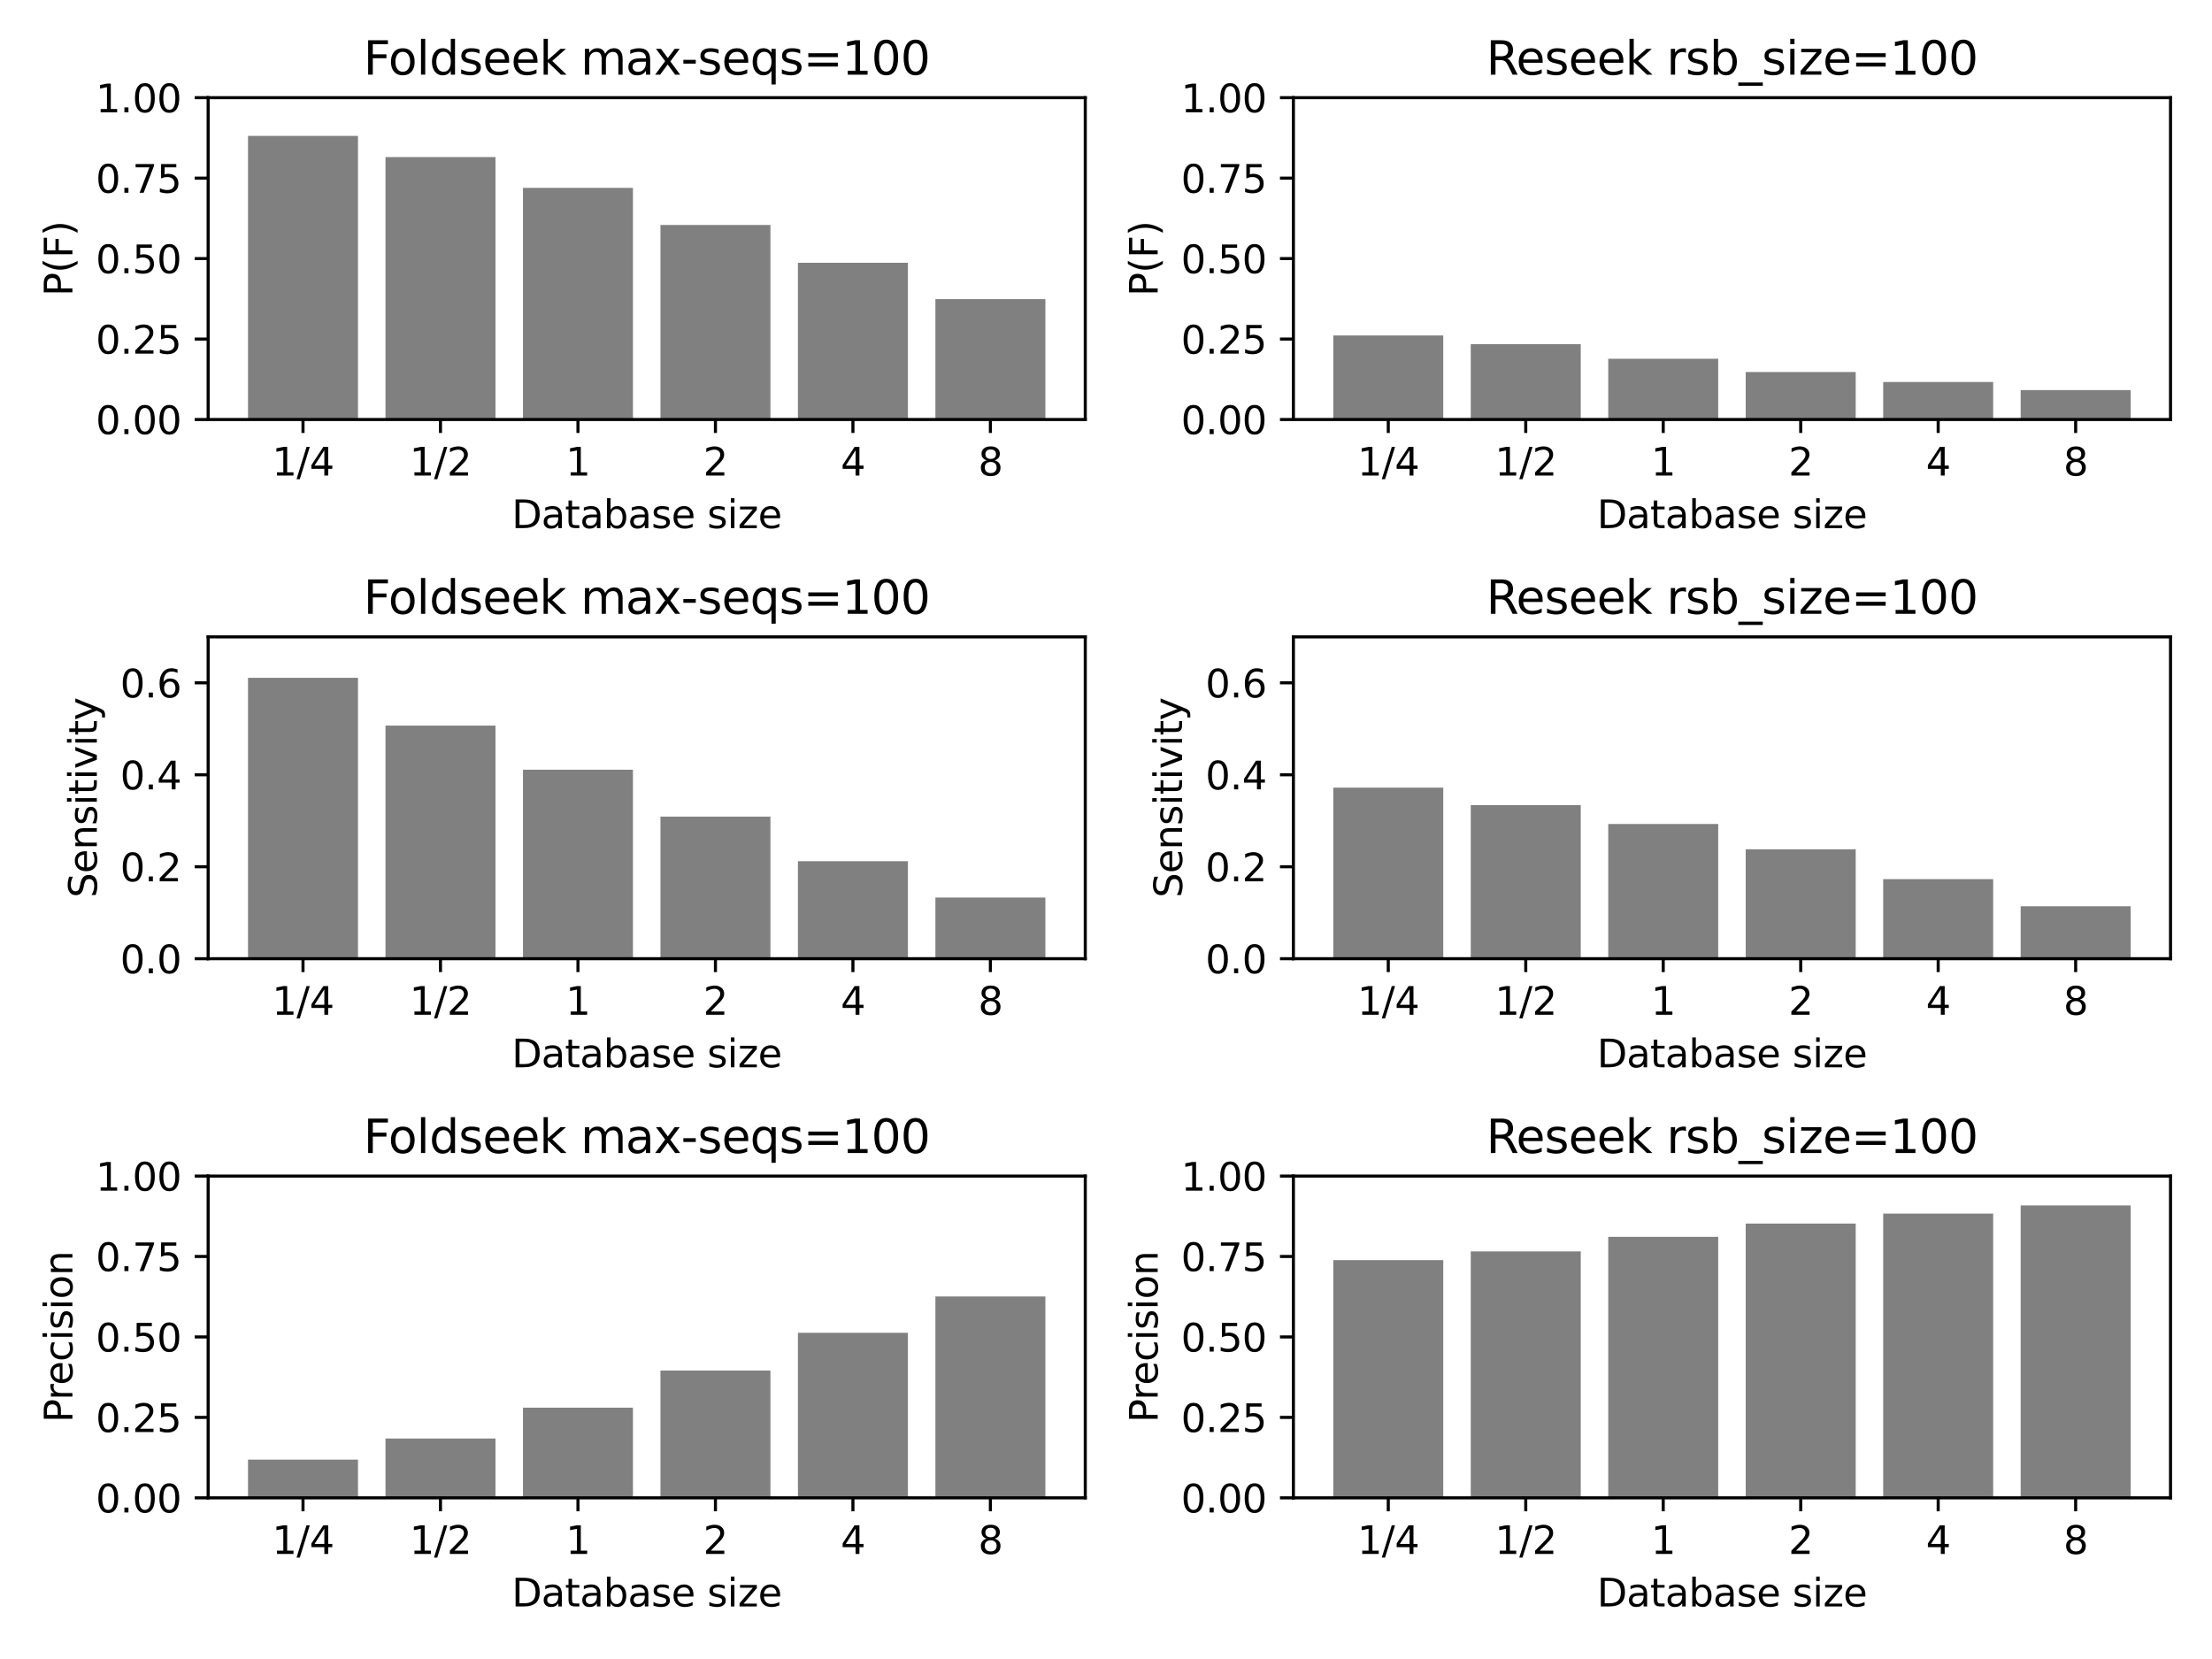 <?xml version="1.0" encoding="utf-8" standalone="no"?>
<!DOCTYPE svg PUBLIC "-//W3C//DTD SVG 1.1//EN"
  "http://www.w3.org/Graphics/SVG/1.1/DTD/svg11.dtd">
<svg xmlns:xlink="http://www.w3.org/1999/xlink" width="576pt" height="432pt" viewBox="0 0 576 432" xmlns="http://www.w3.org/2000/svg" version="1.1">
 <defs>
  <style type="text/css">*{stroke-linejoin: round; stroke-linecap: butt}</style>
 </defs>
 <g id="figure_1">
  <g id="patch_1">
   <path d="M 0 432 
L 576 432 
L 576 0 
L 0 0 
z
" style="fill: #ffffff"/>
  </g>
  <g id="axes_1">
   <g id="patch_2">
    <path d="M 54.2 109.24 
L 282.6 109.24 
L 282.6 25.44 
L 54.2 25.44 
z
" style="fill: #ffffff"/>
   </g>
   <g id="patch_3">
    <path d="M 64.582 109.24 
L 93.221 109.24 
L 93.221 35.397 
L 64.582 35.397 
z
" clip-path="url(#p231daaa12e)" style="fill: #808080"/>
   </g>
   <g id="patch_4">
    <path d="M 100.381 109.24 
L 129.021 109.24 
L 129.021 40.899 
L 100.381 40.899 
z
" clip-path="url(#p231daaa12e)" style="fill: #808080"/>
   </g>
   <g id="patch_5">
    <path d="M 136.181 109.24 
L 164.82 109.24 
L 164.82 48.923 
L 136.181 48.923 
z
" clip-path="url(#p231daaa12e)" style="fill: #808080"/>
   </g>
   <g id="patch_6">
    <path d="M 171.98 109.24 
L 200.619 109.24 
L 200.619 58.59 
L 171.98 58.59 
z
" clip-path="url(#p231daaa12e)" style="fill: #808080"/>
   </g>
   <g id="patch_7">
    <path d="M 207.779 109.24 
L 236.419 109.24 
L 236.419 68.427 
L 207.779 68.427 
z
" clip-path="url(#p231daaa12e)" style="fill: #808080"/>
   </g>
   <g id="patch_8">
    <path d="M 243.579 109.24 
L 272.218 109.24 
L 272.218 77.89 
L 243.579 77.89 
z
" clip-path="url(#p231daaa12e)" style="fill: #808080"/>
   </g>
   <g id="matplotlib.axis_1">
    <g id="xtick_1">
     <g id="line2d_1">
      <defs>
       <path id="mf251d4f600" d="M 0 0 
L 0 3.5 
" style="stroke: #000000; stroke-width: 0.8"/>
      </defs>
      <g>
       <use xlink:href="#mf251d4f600" x="78.902" y="109.24" style="stroke: #000000; stroke-width: 0.8"/>
      </g>
     </g>
     <g id="text_1">
      <!-- 1/4 -->
      <g transform="translate(70.855 123.838) scale(0.1 -0.1)">
       <defs>
        <path id="DejaVuSans-31" d="M 794 531 
L 1825 531 
L 1825 4091 
L 703 3866 
L 703 4441 
L 1819 4666 
L 2450 4666 
L 2450 531 
L 3481 531 
L 3481 0 
L 794 0 
L 794 531 
z
" transform="scale(0.016)"/>
        <path id="DejaVuSans-2f" d="M 1625 4666 
L 2156 4666 
L 531 -594 
L 0 -594 
L 1625 4666 
z
" transform="scale(0.016)"/>
        <path id="DejaVuSans-34" d="M 2419 4116 
L 825 1625 
L 2419 1625 
L 2419 4116 
z
M 2253 4666 
L 3047 4666 
L 3047 1625 
L 3713 1625 
L 3713 1100 
L 3047 1100 
L 3047 0 
L 2419 0 
L 2419 1100 
L 313 1100 
L 313 1709 
L 2253 4666 
z
" transform="scale(0.016)"/>
       </defs>
       <use xlink:href="#DejaVuSans-31"/>
       <use xlink:href="#DejaVuSans-2f" x="63.623"/>
       <use xlink:href="#DejaVuSans-34" x="97.314"/>
      </g>
     </g>
    </g>
    <g id="xtick_2">
     <g id="line2d_2">
      <g>
       <use xlink:href="#mf251d4f600" x="114.701" y="109.24" style="stroke: #000000; stroke-width: 0.8"/>
      </g>
     </g>
     <g id="text_2">
      <!-- 1/2 -->
      <g transform="translate(106.654 123.838) scale(0.1 -0.1)">
       <defs>
        <path id="DejaVuSans-32" d="M 1228 531 
L 3431 531 
L 3431 0 
L 469 0 
L 469 531 
Q 828 903 1448 1529 
Q 2069 2156 2228 2338 
Q 2531 2678 2651 2914 
Q 2772 3150 2772 3378 
Q 2772 3750 2511 3984 
Q 2250 4219 1831 4219 
Q 1534 4219 1204 4116 
Q 875 4013 500 3803 
L 500 4441 
Q 881 4594 1212 4672 
Q 1544 4750 1819 4750 
Q 2544 4750 2975 4387 
Q 3406 4025 3406 3419 
Q 3406 3131 3298 2873 
Q 3191 2616 2906 2266 
Q 2828 2175 2409 1742 
Q 1991 1309 1228 531 
z
" transform="scale(0.016)"/>
       </defs>
       <use xlink:href="#DejaVuSans-31"/>
       <use xlink:href="#DejaVuSans-2f" x="63.623"/>
       <use xlink:href="#DejaVuSans-32" x="97.314"/>
      </g>
     </g>
    </g>
    <g id="xtick_3">
     <g id="line2d_3">
      <g>
       <use xlink:href="#mf251d4f600" x="150.5" y="109.24" style="stroke: #000000; stroke-width: 0.8"/>
      </g>
     </g>
     <g id="text_3">
      <!-- 1 -->
      <g transform="translate(147.319 123.838) scale(0.1 -0.1)">
       <use xlink:href="#DejaVuSans-31"/>
      </g>
     </g>
    </g>
    <g id="xtick_4">
     <g id="line2d_4">
      <g>
       <use xlink:href="#mf251d4f600" x="186.3" y="109.24" style="stroke: #000000; stroke-width: 0.8"/>
      </g>
     </g>
     <g id="text_4">
      <!-- 2 -->
      <g transform="translate(183.118 123.838) scale(0.1 -0.1)">
       <use xlink:href="#DejaVuSans-32"/>
      </g>
     </g>
    </g>
    <g id="xtick_5">
     <g id="line2d_5">
      <g>
       <use xlink:href="#mf251d4f600" x="222.099" y="109.24" style="stroke: #000000; stroke-width: 0.8"/>
      </g>
     </g>
     <g id="text_5">
      <!-- 4 -->
      <g transform="translate(218.918 123.838) scale(0.1 -0.1)">
       <use xlink:href="#DejaVuSans-34"/>
      </g>
     </g>
    </g>
    <g id="xtick_6">
     <g id="line2d_6">
      <g>
       <use xlink:href="#mf251d4f600" x="257.898" y="109.24" style="stroke: #000000; stroke-width: 0.8"/>
      </g>
     </g>
     <g id="text_6">
      <!-- 8 -->
      <g transform="translate(254.717 123.838) scale(0.1 -0.1)">
       <defs>
        <path id="DejaVuSans-38" d="M 2034 2216 
Q 1584 2216 1326 1975 
Q 1069 1734 1069 1313 
Q 1069 891 1326 650 
Q 1584 409 2034 409 
Q 2484 409 2743 651 
Q 3003 894 3003 1313 
Q 3003 1734 2745 1975 
Q 2488 2216 2034 2216 
z
M 1403 2484 
Q 997 2584 770 2862 
Q 544 3141 544 3541 
Q 544 4100 942 4425 
Q 1341 4750 2034 4750 
Q 2731 4750 3128 4425 
Q 3525 4100 3525 3541 
Q 3525 3141 3298 2862 
Q 3072 2584 2669 2484 
Q 3125 2378 3379 2068 
Q 3634 1759 3634 1313 
Q 3634 634 3220 271 
Q 2806 -91 2034 -91 
Q 1263 -91 848 271 
Q 434 634 434 1313 
Q 434 1759 690 2068 
Q 947 2378 1403 2484 
z
M 1172 3481 
Q 1172 3119 1398 2916 
Q 1625 2713 2034 2713 
Q 2441 2713 2670 2916 
Q 2900 3119 2900 3481 
Q 2900 3844 2670 4047 
Q 2441 4250 2034 4250 
Q 1625 4250 1398 4047 
Q 1172 3844 1172 3481 
z
" transform="scale(0.016)"/>
       </defs>
       <use xlink:href="#DejaVuSans-38"/>
      </g>
     </g>
    </g>
    <g id="text_7">
     <!-- Database size -->
     <g transform="translate(133.259 137.517) scale(0.1 -0.1)">
      <defs>
       <path id="DejaVuSans-44" d="M 1259 4147 
L 1259 519 
L 2022 519 
Q 2988 519 3436 956 
Q 3884 1394 3884 2338 
Q 3884 3275 3436 3711 
Q 2988 4147 2022 4147 
L 1259 4147 
z
M 628 4666 
L 1925 4666 
Q 3281 4666 3915 4102 
Q 4550 3538 4550 2338 
Q 4550 1131 3912 565 
Q 3275 0 1925 0 
L 628 0 
L 628 4666 
z
" transform="scale(0.016)"/>
       <path id="DejaVuSans-61" d="M 2194 1759 
Q 1497 1759 1228 1600 
Q 959 1441 959 1056 
Q 959 750 1161 570 
Q 1363 391 1709 391 
Q 2188 391 2477 730 
Q 2766 1069 2766 1631 
L 2766 1759 
L 2194 1759 
z
M 3341 1997 
L 3341 0 
L 2766 0 
L 2766 531 
Q 2569 213 2275 61 
Q 1981 -91 1556 -91 
Q 1019 -91 701 211 
Q 384 513 384 1019 
Q 384 1609 779 1909 
Q 1175 2209 1959 2209 
L 2766 2209 
L 2766 2266 
Q 2766 2663 2505 2880 
Q 2244 3097 1772 3097 
Q 1472 3097 1187 3025 
Q 903 2953 641 2809 
L 641 3341 
Q 956 3463 1253 3523 
Q 1550 3584 1831 3584 
Q 2591 3584 2966 3190 
Q 3341 2797 3341 1997 
z
" transform="scale(0.016)"/>
       <path id="DejaVuSans-74" d="M 1172 4494 
L 1172 3500 
L 2356 3500 
L 2356 3053 
L 1172 3053 
L 1172 1153 
Q 1172 725 1289 603 
Q 1406 481 1766 481 
L 2356 481 
L 2356 0 
L 1766 0 
Q 1100 0 847 248 
Q 594 497 594 1153 
L 594 3053 
L 172 3053 
L 172 3500 
L 594 3500 
L 594 4494 
L 1172 4494 
z
" transform="scale(0.016)"/>
       <path id="DejaVuSans-62" d="M 3116 1747 
Q 3116 2381 2855 2742 
Q 2594 3103 2138 3103 
Q 1681 3103 1420 2742 
Q 1159 2381 1159 1747 
Q 1159 1113 1420 752 
Q 1681 391 2138 391 
Q 2594 391 2855 752 
Q 3116 1113 3116 1747 
z
M 1159 2969 
Q 1341 3281 1617 3432 
Q 1894 3584 2278 3584 
Q 2916 3584 3314 3078 
Q 3713 2572 3713 1747 
Q 3713 922 3314 415 
Q 2916 -91 2278 -91 
Q 1894 -91 1617 61 
Q 1341 213 1159 525 
L 1159 0 
L 581 0 
L 581 4863 
L 1159 4863 
L 1159 2969 
z
" transform="scale(0.016)"/>
       <path id="DejaVuSans-73" d="M 2834 3397 
L 2834 2853 
Q 2591 2978 2328 3040 
Q 2066 3103 1784 3103 
Q 1356 3103 1142 2972 
Q 928 2841 928 2578 
Q 928 2378 1081 2264 
Q 1234 2150 1697 2047 
L 1894 2003 
Q 2506 1872 2764 1633 
Q 3022 1394 3022 966 
Q 3022 478 2636 193 
Q 2250 -91 1575 -91 
Q 1294 -91 989 -36 
Q 684 19 347 128 
L 347 722 
Q 666 556 975 473 
Q 1284 391 1588 391 
Q 1994 391 2212 530 
Q 2431 669 2431 922 
Q 2431 1156 2273 1281 
Q 2116 1406 1581 1522 
L 1381 1569 
Q 847 1681 609 1914 
Q 372 2147 372 2553 
Q 372 3047 722 3315 
Q 1072 3584 1716 3584 
Q 2034 3584 2315 3537 
Q 2597 3491 2834 3397 
z
" transform="scale(0.016)"/>
       <path id="DejaVuSans-65" d="M 3597 1894 
L 3597 1613 
L 953 1613 
Q 991 1019 1311 708 
Q 1631 397 2203 397 
Q 2534 397 2845 478 
Q 3156 559 3463 722 
L 3463 178 
Q 3153 47 2828 -22 
Q 2503 -91 2169 -91 
Q 1331 -91 842 396 
Q 353 884 353 1716 
Q 353 2575 817 3079 
Q 1281 3584 2069 3584 
Q 2775 3584 3186 3129 
Q 3597 2675 3597 1894 
z
M 3022 2063 
Q 3016 2534 2758 2815 
Q 2500 3097 2075 3097 
Q 1594 3097 1305 2825 
Q 1016 2553 972 2059 
L 3022 2063 
z
" transform="scale(0.016)"/>
       <path id="DejaVuSans-20" transform="scale(0.016)"/>
       <path id="DejaVuSans-69" d="M 603 3500 
L 1178 3500 
L 1178 0 
L 603 0 
L 603 3500 
z
M 603 4863 
L 1178 4863 
L 1178 4134 
L 603 4134 
L 603 4863 
z
" transform="scale(0.016)"/>
       <path id="DejaVuSans-7a" d="M 353 3500 
L 3084 3500 
L 3084 2975 
L 922 459 
L 3084 459 
L 3084 0 
L 275 0 
L 275 525 
L 2438 3041 
L 353 3041 
L 353 3500 
z
" transform="scale(0.016)"/>
      </defs>
      <use xlink:href="#DejaVuSans-44"/>
      <use xlink:href="#DejaVuSans-61" x="77.002"/>
      <use xlink:href="#DejaVuSans-74" x="138.281"/>
      <use xlink:href="#DejaVuSans-61" x="177.49"/>
      <use xlink:href="#DejaVuSans-62" x="238.77"/>
      <use xlink:href="#DejaVuSans-61" x="302.246"/>
      <use xlink:href="#DejaVuSans-73" x="363.525"/>
      <use xlink:href="#DejaVuSans-65" x="415.625"/>
      <use xlink:href="#DejaVuSans-20" x="477.148"/>
      <use xlink:href="#DejaVuSans-73" x="508.936"/>
      <use xlink:href="#DejaVuSans-69" x="561.035"/>
      <use xlink:href="#DejaVuSans-7a" x="588.818"/>
      <use xlink:href="#DejaVuSans-65" x="641.309"/>
     </g>
    </g>
   </g>
   <g id="matplotlib.axis_2">
    <g id="ytick_1">
     <g id="line2d_7">
      <defs>
       <path id="m9513c78ce5" d="M 0 0 
L -3.5 0 
" style="stroke: #000000; stroke-width: 0.8"/>
      </defs>
      <g>
       <use xlink:href="#m9513c78ce5" x="54.2" y="109.24" style="stroke: #000000; stroke-width: 0.8"/>
      </g>
     </g>
     <g id="text_8">
      <!-- 0.00 -->
      <g transform="translate(24.934 113.039) scale(0.1 -0.1)">
       <defs>
        <path id="DejaVuSans-30" d="M 2034 4250 
Q 1547 4250 1301 3770 
Q 1056 3291 1056 2328 
Q 1056 1369 1301 889 
Q 1547 409 2034 409 
Q 2525 409 2770 889 
Q 3016 1369 3016 2328 
Q 3016 3291 2770 3770 
Q 2525 4250 2034 4250 
z
M 2034 4750 
Q 2819 4750 3233 4129 
Q 3647 3509 3647 2328 
Q 3647 1150 3233 529 
Q 2819 -91 2034 -91 
Q 1250 -91 836 529 
Q 422 1150 422 2328 
Q 422 3509 836 4129 
Q 1250 4750 2034 4750 
z
" transform="scale(0.016)"/>
        <path id="DejaVuSans-2e" d="M 684 794 
L 1344 794 
L 1344 0 
L 684 0 
L 684 794 
z
" transform="scale(0.016)"/>
       </defs>
       <use xlink:href="#DejaVuSans-30"/>
       <use xlink:href="#DejaVuSans-2e" x="63.623"/>
       <use xlink:href="#DejaVuSans-30" x="95.41"/>
       <use xlink:href="#DejaVuSans-30" x="159.033"/>
      </g>
     </g>
    </g>
    <g id="ytick_2">
     <g id="line2d_8">
      <g>
       <use xlink:href="#m9513c78ce5" x="54.2" y="88.29" style="stroke: #000000; stroke-width: 0.8"/>
      </g>
     </g>
     <g id="text_9">
      <!-- 0.25 -->
      <g transform="translate(24.934 92.089) scale(0.1 -0.1)">
       <defs>
        <path id="DejaVuSans-35" d="M 691 4666 
L 3169 4666 
L 3169 4134 
L 1269 4134 
L 1269 2991 
Q 1406 3038 1543 3061 
Q 1681 3084 1819 3084 
Q 2600 3084 3056 2656 
Q 3513 2228 3513 1497 
Q 3513 744 3044 326 
Q 2575 -91 1722 -91 
Q 1428 -91 1123 -41 
Q 819 9 494 109 
L 494 744 
Q 775 591 1075 516 
Q 1375 441 1709 441 
Q 2250 441 2565 725 
Q 2881 1009 2881 1497 
Q 2881 1984 2565 2268 
Q 2250 2553 1709 2553 
Q 1456 2553 1204 2497 
Q 953 2441 691 2322 
L 691 4666 
z
" transform="scale(0.016)"/>
       </defs>
       <use xlink:href="#DejaVuSans-30"/>
       <use xlink:href="#DejaVuSans-2e" x="63.623"/>
       <use xlink:href="#DejaVuSans-32" x="95.41"/>
       <use xlink:href="#DejaVuSans-35" x="159.033"/>
      </g>
     </g>
    </g>
    <g id="ytick_3">
     <g id="line2d_9">
      <g>
       <use xlink:href="#m9513c78ce5" x="54.2" y="67.34" style="stroke: #000000; stroke-width: 0.8"/>
      </g>
     </g>
     <g id="text_10">
      <!-- 0.50 -->
      <g transform="translate(24.934 71.139) scale(0.1 -0.1)">
       <use xlink:href="#DejaVuSans-30"/>
       <use xlink:href="#DejaVuSans-2e" x="63.623"/>
       <use xlink:href="#DejaVuSans-35" x="95.41"/>
       <use xlink:href="#DejaVuSans-30" x="159.033"/>
      </g>
     </g>
    </g>
    <g id="ytick_4">
     <g id="line2d_10">
      <g>
       <use xlink:href="#m9513c78ce5" x="54.2" y="46.39" style="stroke: #000000; stroke-width: 0.8"/>
      </g>
     </g>
     <g id="text_11">
      <!-- 0.75 -->
      <g transform="translate(24.934 50.189) scale(0.1 -0.1)">
       <defs>
        <path id="DejaVuSans-37" d="M 525 4666 
L 3525 4666 
L 3525 4397 
L 1831 0 
L 1172 0 
L 2766 4134 
L 525 4134 
L 525 4666 
z
" transform="scale(0.016)"/>
       </defs>
       <use xlink:href="#DejaVuSans-30"/>
       <use xlink:href="#DejaVuSans-2e" x="63.623"/>
       <use xlink:href="#DejaVuSans-37" x="95.41"/>
       <use xlink:href="#DejaVuSans-35" x="159.033"/>
      </g>
     </g>
    </g>
    <g id="ytick_5">
     <g id="line2d_11">
      <g>
       <use xlink:href="#m9513c78ce5" x="54.2" y="25.44" style="stroke: #000000; stroke-width: 0.8"/>
      </g>
     </g>
     <g id="text_12">
      <!-- 1.00 -->
      <g transform="translate(24.934 29.239) scale(0.1 -0.1)">
       <use xlink:href="#DejaVuSans-31"/>
       <use xlink:href="#DejaVuSans-2e" x="63.623"/>
       <use xlink:href="#DejaVuSans-30" x="95.41"/>
       <use xlink:href="#DejaVuSans-30" x="159.033"/>
      </g>
     </g>
    </g>
    <g id="text_13">
     <!-- P(F) -->
     <g transform="translate(18.855 77.132) rotate(-90) scale(0.1 -0.1)">
      <defs>
       <path id="DejaVuSans-50" d="M 1259 4147 
L 1259 2394 
L 2053 2394 
Q 2494 2394 2734 2622 
Q 2975 2850 2975 3272 
Q 2975 3691 2734 3919 
Q 2494 4147 2053 4147 
L 1259 4147 
z
M 628 4666 
L 2053 4666 
Q 2838 4666 3239 4311 
Q 3641 3956 3641 3272 
Q 3641 2581 3239 2228 
Q 2838 1875 2053 1875 
L 1259 1875 
L 1259 0 
L 628 0 
L 628 4666 
z
" transform="scale(0.016)"/>
       <path id="DejaVuSans-28" d="M 1984 4856 
Q 1566 4138 1362 3434 
Q 1159 2731 1159 2009 
Q 1159 1288 1364 580 
Q 1569 -128 1984 -844 
L 1484 -844 
Q 1016 -109 783 600 
Q 550 1309 550 2009 
Q 550 2706 781 3412 
Q 1013 4119 1484 4856 
L 1984 4856 
z
" transform="scale(0.016)"/>
       <path id="DejaVuSans-46" d="M 628 4666 
L 3309 4666 
L 3309 4134 
L 1259 4134 
L 1259 2759 
L 3109 2759 
L 3109 2228 
L 1259 2228 
L 1259 0 
L 628 0 
L 628 4666 
z
" transform="scale(0.016)"/>
       <path id="DejaVuSans-29" d="M 513 4856 
L 1013 4856 
Q 1481 4119 1714 3412 
Q 1947 2706 1947 2009 
Q 1947 1309 1714 600 
Q 1481 -109 1013 -844 
L 513 -844 
Q 928 -128 1133 580 
Q 1338 1288 1338 2009 
Q 1338 2731 1133 3434 
Q 928 4138 513 4856 
z
" transform="scale(0.016)"/>
      </defs>
      <use xlink:href="#DejaVuSans-50"/>
      <use xlink:href="#DejaVuSans-28" x="60.303"/>
      <use xlink:href="#DejaVuSans-46" x="99.316"/>
      <use xlink:href="#DejaVuSans-29" x="156.836"/>
     </g>
    </g>
   </g>
   <g id="patch_9">
    <path d="M 54.2 109.24 
L 54.2 25.44 
" style="fill: none; stroke: #000000; stroke-width: 0.8; stroke-linejoin: miter; stroke-linecap: square"/>
   </g>
   <g id="patch_10">
    <path d="M 282.6 109.24 
L 282.6 25.44 
" style="fill: none; stroke: #000000; stroke-width: 0.8; stroke-linejoin: miter; stroke-linecap: square"/>
   </g>
   <g id="patch_11">
    <path d="M 54.2 109.24 
L 282.6 109.24 
" style="fill: none; stroke: #000000; stroke-width: 0.8; stroke-linejoin: miter; stroke-linecap: square"/>
   </g>
   <g id="patch_12">
    <path d="M 54.2 25.44 
L 282.6 25.44 
" style="fill: none; stroke: #000000; stroke-width: 0.8; stroke-linejoin: miter; stroke-linecap: square"/>
   </g>
   <g id="text_14">
    <!-- Foldseek max-seqs=100 -->
    <g transform="translate(94.659 19.44) scale(0.12 -0.12)">
     <defs>
      <path id="DejaVuSans-6f" d="M 1959 3097 
Q 1497 3097 1228 2736 
Q 959 2375 959 1747 
Q 959 1119 1226 758 
Q 1494 397 1959 397 
Q 2419 397 2687 759 
Q 2956 1122 2956 1747 
Q 2956 2369 2687 2733 
Q 2419 3097 1959 3097 
z
M 1959 3584 
Q 2709 3584 3137 3096 
Q 3566 2609 3566 1747 
Q 3566 888 3137 398 
Q 2709 -91 1959 -91 
Q 1206 -91 779 398 
Q 353 888 353 1747 
Q 353 2609 779 3096 
Q 1206 3584 1959 3584 
z
" transform="scale(0.016)"/>
      <path id="DejaVuSans-6c" d="M 603 4863 
L 1178 4863 
L 1178 0 
L 603 0 
L 603 4863 
z
" transform="scale(0.016)"/>
      <path id="DejaVuSans-64" d="M 2906 2969 
L 2906 4863 
L 3481 4863 
L 3481 0 
L 2906 0 
L 2906 525 
Q 2725 213 2448 61 
Q 2172 -91 1784 -91 
Q 1150 -91 751 415 
Q 353 922 353 1747 
Q 353 2572 751 3078 
Q 1150 3584 1784 3584 
Q 2172 3584 2448 3432 
Q 2725 3281 2906 2969 
z
M 947 1747 
Q 947 1113 1208 752 
Q 1469 391 1925 391 
Q 2381 391 2643 752 
Q 2906 1113 2906 1747 
Q 2906 2381 2643 2742 
Q 2381 3103 1925 3103 
Q 1469 3103 1208 2742 
Q 947 2381 947 1747 
z
" transform="scale(0.016)"/>
      <path id="DejaVuSans-6b" d="M 581 4863 
L 1159 4863 
L 1159 1991 
L 2875 3500 
L 3609 3500 
L 1753 1863 
L 3688 0 
L 2938 0 
L 1159 1709 
L 1159 0 
L 581 0 
L 581 4863 
z
" transform="scale(0.016)"/>
      <path id="DejaVuSans-6d" d="M 3328 2828 
Q 3544 3216 3844 3400 
Q 4144 3584 4550 3584 
Q 5097 3584 5394 3201 
Q 5691 2819 5691 2113 
L 5691 0 
L 5113 0 
L 5113 2094 
Q 5113 2597 4934 2840 
Q 4756 3084 4391 3084 
Q 3944 3084 3684 2787 
Q 3425 2491 3425 1978 
L 3425 0 
L 2847 0 
L 2847 2094 
Q 2847 2600 2669 2842 
Q 2491 3084 2119 3084 
Q 1678 3084 1418 2786 
Q 1159 2488 1159 1978 
L 1159 0 
L 581 0 
L 581 3500 
L 1159 3500 
L 1159 2956 
Q 1356 3278 1631 3431 
Q 1906 3584 2284 3584 
Q 2666 3584 2933 3390 
Q 3200 3197 3328 2828 
z
" transform="scale(0.016)"/>
      <path id="DejaVuSans-78" d="M 3513 3500 
L 2247 1797 
L 3578 0 
L 2900 0 
L 1881 1375 
L 863 0 
L 184 0 
L 1544 1831 
L 300 3500 
L 978 3500 
L 1906 2253 
L 2834 3500 
L 3513 3500 
z
" transform="scale(0.016)"/>
      <path id="DejaVuSans-2d" d="M 313 2009 
L 1997 2009 
L 1997 1497 
L 313 1497 
L 313 2009 
z
" transform="scale(0.016)"/>
      <path id="DejaVuSans-71" d="M 947 1747 
Q 947 1113 1208 752 
Q 1469 391 1925 391 
Q 2381 391 2643 752 
Q 2906 1113 2906 1747 
Q 2906 2381 2643 2742 
Q 2381 3103 1925 3103 
Q 1469 3103 1208 2742 
Q 947 2381 947 1747 
z
M 2906 525 
Q 2725 213 2448 61 
Q 2172 -91 1784 -91 
Q 1150 -91 751 415 
Q 353 922 353 1747 
Q 353 2572 751 3078 
Q 1150 3584 1784 3584 
Q 2172 3584 2448 3432 
Q 2725 3281 2906 2969 
L 2906 3500 
L 3481 3500 
L 3481 -1331 
L 2906 -1331 
L 2906 525 
z
" transform="scale(0.016)"/>
      <path id="DejaVuSans-3d" d="M 678 2906 
L 4684 2906 
L 4684 2381 
L 678 2381 
L 678 2906 
z
M 678 1631 
L 4684 1631 
L 4684 1100 
L 678 1100 
L 678 1631 
z
" transform="scale(0.016)"/>
     </defs>
     <use xlink:href="#DejaVuSans-46"/>
     <use xlink:href="#DejaVuSans-6f" x="53.895"/>
     <use xlink:href="#DejaVuSans-6c" x="115.076"/>
     <use xlink:href="#DejaVuSans-64" x="142.859"/>
     <use xlink:href="#DejaVuSans-73" x="206.336"/>
     <use xlink:href="#DejaVuSans-65" x="258.436"/>
     <use xlink:href="#DejaVuSans-65" x="319.959"/>
     <use xlink:href="#DejaVuSans-6b" x="381.482"/>
     <use xlink:href="#DejaVuSans-20" x="439.393"/>
     <use xlink:href="#DejaVuSans-6d" x="471.18"/>
     <use xlink:href="#DejaVuSans-61" x="568.592"/>
     <use xlink:href="#DejaVuSans-78" x="629.871"/>
     <use xlink:href="#DejaVuSans-2d" x="689.051"/>
     <use xlink:href="#DejaVuSans-73" x="725.135"/>
     <use xlink:href="#DejaVuSans-65" x="777.234"/>
     <use xlink:href="#DejaVuSans-71" x="838.758"/>
     <use xlink:href="#DejaVuSans-73" x="902.234"/>
     <use xlink:href="#DejaVuSans-3d" x="954.334"/>
     <use xlink:href="#DejaVuSans-31" x="1038.123"/>
     <use xlink:href="#DejaVuSans-30" x="1101.746"/>
     <use xlink:href="#DejaVuSans-30" x="1165.369"/>
    </g>
   </g>
  </g>
  <g id="axes_2">
   <g id="patch_13">
    <path d="M 336.8 109.24 
L 565.2 109.24 
L 565.2 25.44 
L 336.8 25.44 
z
" style="fill: #ffffff"/>
   </g>
   <g id="patch_14">
    <path d="M 347.182 109.24 
L 375.821 109.24 
L 375.821 87.352 
L 347.182 87.352 
z
" clip-path="url(#pe20d2feafc)" style="fill: #808080"/>
   </g>
   <g id="patch_15">
    <path d="M 382.981 109.24 
L 411.621 109.24 
L 411.621 89.619 
L 382.981 89.619 
z
" clip-path="url(#pe20d2feafc)" style="fill: #808080"/>
   </g>
   <g id="patch_16">
    <path d="M 418.781 109.24 
L 447.42 109.24 
L 447.42 93.417 
L 418.781 93.417 
z
" clip-path="url(#pe20d2feafc)" style="fill: #808080"/>
   </g>
   <g id="patch_17">
    <path d="M 454.58 109.24 
L 483.219 109.24 
L 483.219 96.871 
L 454.58 96.871 
z
" clip-path="url(#pe20d2feafc)" style="fill: #808080"/>
   </g>
   <g id="patch_18">
    <path d="M 490.379 109.24 
L 519.019 109.24 
L 519.019 99.47 
L 490.379 99.47 
z
" clip-path="url(#pe20d2feafc)" style="fill: #808080"/>
   </g>
   <g id="patch_19">
    <path d="M 526.179 109.24 
L 554.818 109.24 
L 554.818 101.583 
L 526.179 101.583 
z
" clip-path="url(#pe20d2feafc)" style="fill: #808080"/>
   </g>
   <g id="matplotlib.axis_3">
    <g id="xtick_7">
     <g id="line2d_12">
      <g>
       <use xlink:href="#mf251d4f600" x="361.502" y="109.24" style="stroke: #000000; stroke-width: 0.8"/>
      </g>
     </g>
     <g id="text_15">
      <!-- 1/4 -->
      <g transform="translate(353.455 123.838) scale(0.1 -0.1)">
       <use xlink:href="#DejaVuSans-31"/>
       <use xlink:href="#DejaVuSans-2f" x="63.623"/>
       <use xlink:href="#DejaVuSans-34" x="97.314"/>
      </g>
     </g>
    </g>
    <g id="xtick_8">
     <g id="line2d_13">
      <g>
       <use xlink:href="#mf251d4f600" x="397.301" y="109.24" style="stroke: #000000; stroke-width: 0.8"/>
      </g>
     </g>
     <g id="text_16">
      <!-- 1/2 -->
      <g transform="translate(389.254 123.838) scale(0.1 -0.1)">
       <use xlink:href="#DejaVuSans-31"/>
       <use xlink:href="#DejaVuSans-2f" x="63.623"/>
       <use xlink:href="#DejaVuSans-32" x="97.314"/>
      </g>
     </g>
    </g>
    <g id="xtick_9">
     <g id="line2d_14">
      <g>
       <use xlink:href="#mf251d4f600" x="433.1" y="109.24" style="stroke: #000000; stroke-width: 0.8"/>
      </g>
     </g>
     <g id="text_17">
      <!-- 1 -->
      <g transform="translate(429.919 123.838) scale(0.1 -0.1)">
       <use xlink:href="#DejaVuSans-31"/>
      </g>
     </g>
    </g>
    <g id="xtick_10">
     <g id="line2d_15">
      <g>
       <use xlink:href="#mf251d4f600" x="468.9" y="109.24" style="stroke: #000000; stroke-width: 0.8"/>
      </g>
     </g>
     <g id="text_18">
      <!-- 2 -->
      <g transform="translate(465.718 123.838) scale(0.1 -0.1)">
       <use xlink:href="#DejaVuSans-32"/>
      </g>
     </g>
    </g>
    <g id="xtick_11">
     <g id="line2d_16">
      <g>
       <use xlink:href="#mf251d4f600" x="504.699" y="109.24" style="stroke: #000000; stroke-width: 0.8"/>
      </g>
     </g>
     <g id="text_19">
      <!-- 4 -->
      <g transform="translate(501.518 123.838) scale(0.1 -0.1)">
       <use xlink:href="#DejaVuSans-34"/>
      </g>
     </g>
    </g>
    <g id="xtick_12">
     <g id="line2d_17">
      <g>
       <use xlink:href="#mf251d4f600" x="540.498" y="109.24" style="stroke: #000000; stroke-width: 0.8"/>
      </g>
     </g>
     <g id="text_20">
      <!-- 8 -->
      <g transform="translate(537.317 123.838) scale(0.1 -0.1)">
       <use xlink:href="#DejaVuSans-38"/>
      </g>
     </g>
    </g>
    <g id="text_21">
     <!-- Database size -->
     <g transform="translate(415.859 137.517) scale(0.1 -0.1)">
      <use xlink:href="#DejaVuSans-44"/>
      <use xlink:href="#DejaVuSans-61" x="77.002"/>
      <use xlink:href="#DejaVuSans-74" x="138.281"/>
      <use xlink:href="#DejaVuSans-61" x="177.49"/>
      <use xlink:href="#DejaVuSans-62" x="238.77"/>
      <use xlink:href="#DejaVuSans-61" x="302.246"/>
      <use xlink:href="#DejaVuSans-73" x="363.525"/>
      <use xlink:href="#DejaVuSans-65" x="415.625"/>
      <use xlink:href="#DejaVuSans-20" x="477.148"/>
      <use xlink:href="#DejaVuSans-73" x="508.936"/>
      <use xlink:href="#DejaVuSans-69" x="561.035"/>
      <use xlink:href="#DejaVuSans-7a" x="588.818"/>
      <use xlink:href="#DejaVuSans-65" x="641.309"/>
     </g>
    </g>
   </g>
   <g id="matplotlib.axis_4">
    <g id="ytick_6">
     <g id="line2d_18">
      <g>
       <use xlink:href="#m9513c78ce5" x="336.8" y="109.24" style="stroke: #000000; stroke-width: 0.8"/>
      </g>
     </g>
     <g id="text_22">
      <!-- 0.00 -->
      <g transform="translate(307.534 113.039) scale(0.1 -0.1)">
       <use xlink:href="#DejaVuSans-30"/>
       <use xlink:href="#DejaVuSans-2e" x="63.623"/>
       <use xlink:href="#DejaVuSans-30" x="95.41"/>
       <use xlink:href="#DejaVuSans-30" x="159.033"/>
      </g>
     </g>
    </g>
    <g id="ytick_7">
     <g id="line2d_19">
      <g>
       <use xlink:href="#m9513c78ce5" x="336.8" y="88.29" style="stroke: #000000; stroke-width: 0.8"/>
      </g>
     </g>
     <g id="text_23">
      <!-- 0.25 -->
      <g transform="translate(307.534 92.089) scale(0.1 -0.1)">
       <use xlink:href="#DejaVuSans-30"/>
       <use xlink:href="#DejaVuSans-2e" x="63.623"/>
       <use xlink:href="#DejaVuSans-32" x="95.41"/>
       <use xlink:href="#DejaVuSans-35" x="159.033"/>
      </g>
     </g>
    </g>
    <g id="ytick_8">
     <g id="line2d_20">
      <g>
       <use xlink:href="#m9513c78ce5" x="336.8" y="67.34" style="stroke: #000000; stroke-width: 0.8"/>
      </g>
     </g>
     <g id="text_24">
      <!-- 0.50 -->
      <g transform="translate(307.534 71.139) scale(0.1 -0.1)">
       <use xlink:href="#DejaVuSans-30"/>
       <use xlink:href="#DejaVuSans-2e" x="63.623"/>
       <use xlink:href="#DejaVuSans-35" x="95.41"/>
       <use xlink:href="#DejaVuSans-30" x="159.033"/>
      </g>
     </g>
    </g>
    <g id="ytick_9">
     <g id="line2d_21">
      <g>
       <use xlink:href="#m9513c78ce5" x="336.8" y="46.39" style="stroke: #000000; stroke-width: 0.8"/>
      </g>
     </g>
     <g id="text_25">
      <!-- 0.75 -->
      <g transform="translate(307.534 50.189) scale(0.1 -0.1)">
       <use xlink:href="#DejaVuSans-30"/>
       <use xlink:href="#DejaVuSans-2e" x="63.623"/>
       <use xlink:href="#DejaVuSans-37" x="95.41"/>
       <use xlink:href="#DejaVuSans-35" x="159.033"/>
      </g>
     </g>
    </g>
    <g id="ytick_10">
     <g id="line2d_22">
      <g>
       <use xlink:href="#m9513c78ce5" x="336.8" y="25.44" style="stroke: #000000; stroke-width: 0.8"/>
      </g>
     </g>
     <g id="text_26">
      <!-- 1.00 -->
      <g transform="translate(307.534 29.239) scale(0.1 -0.1)">
       <use xlink:href="#DejaVuSans-31"/>
       <use xlink:href="#DejaVuSans-2e" x="63.623"/>
       <use xlink:href="#DejaVuSans-30" x="95.41"/>
       <use xlink:href="#DejaVuSans-30" x="159.033"/>
      </g>
     </g>
    </g>
    <g id="text_27">
     <!-- P(F) -->
     <g transform="translate(301.455 77.132) rotate(-90) scale(0.1 -0.1)">
      <use xlink:href="#DejaVuSans-50"/>
      <use xlink:href="#DejaVuSans-28" x="60.303"/>
      <use xlink:href="#DejaVuSans-46" x="99.316"/>
      <use xlink:href="#DejaVuSans-29" x="156.836"/>
     </g>
    </g>
   </g>
   <g id="patch_20">
    <path d="M 336.8 109.24 
L 336.8 25.44 
" style="fill: none; stroke: #000000; stroke-width: 0.8; stroke-linejoin: miter; stroke-linecap: square"/>
   </g>
   <g id="patch_21">
    <path d="M 565.2 109.24 
L 565.2 25.44 
" style="fill: none; stroke: #000000; stroke-width: 0.8; stroke-linejoin: miter; stroke-linecap: square"/>
   </g>
   <g id="patch_22">
    <path d="M 336.8 109.24 
L 565.2 109.24 
" style="fill: none; stroke: #000000; stroke-width: 0.8; stroke-linejoin: miter; stroke-linecap: square"/>
   </g>
   <g id="patch_23">
    <path d="M 336.8 25.44 
L 565.2 25.44 
" style="fill: none; stroke: #000000; stroke-width: 0.8; stroke-linejoin: miter; stroke-linecap: square"/>
   </g>
   <g id="text_28">
    <!-- Reseek rsb_size=100 -->
    <g transform="translate(387.003 19.44) scale(0.12 -0.12)">
     <defs>
      <path id="DejaVuSans-52" d="M 2841 2188 
Q 3044 2119 3236 1894 
Q 3428 1669 3622 1275 
L 4263 0 
L 3584 0 
L 2988 1197 
Q 2756 1666 2539 1819 
Q 2322 1972 1947 1972 
L 1259 1972 
L 1259 0 
L 628 0 
L 628 4666 
L 2053 4666 
Q 2853 4666 3247 4331 
Q 3641 3997 3641 3322 
Q 3641 2881 3436 2590 
Q 3231 2300 2841 2188 
z
M 1259 4147 
L 1259 2491 
L 2053 2491 
Q 2509 2491 2742 2702 
Q 2975 2913 2975 3322 
Q 2975 3731 2742 3939 
Q 2509 4147 2053 4147 
L 1259 4147 
z
" transform="scale(0.016)"/>
      <path id="DejaVuSans-72" d="M 2631 2963 
Q 2534 3019 2420 3045 
Q 2306 3072 2169 3072 
Q 1681 3072 1420 2755 
Q 1159 2438 1159 1844 
L 1159 0 
L 581 0 
L 581 3500 
L 1159 3500 
L 1159 2956 
Q 1341 3275 1631 3429 
Q 1922 3584 2338 3584 
Q 2397 3584 2469 3576 
Q 2541 3569 2628 3553 
L 2631 2963 
z
" transform="scale(0.016)"/>
      <path id="DejaVuSans-5f" d="M 3263 -1063 
L 3263 -1509 
L -63 -1509 
L -63 -1063 
L 3263 -1063 
z
" transform="scale(0.016)"/>
     </defs>
     <use xlink:href="#DejaVuSans-52"/>
     <use xlink:href="#DejaVuSans-65" x="64.982"/>
     <use xlink:href="#DejaVuSans-73" x="126.506"/>
     <use xlink:href="#DejaVuSans-65" x="178.605"/>
     <use xlink:href="#DejaVuSans-65" x="240.129"/>
     <use xlink:href="#DejaVuSans-6b" x="301.652"/>
     <use xlink:href="#DejaVuSans-20" x="359.562"/>
     <use xlink:href="#DejaVuSans-72" x="391.35"/>
     <use xlink:href="#DejaVuSans-73" x="432.463"/>
     <use xlink:href="#DejaVuSans-62" x="484.562"/>
     <use xlink:href="#DejaVuSans-5f" x="548.039"/>
     <use xlink:href="#DejaVuSans-73" x="598.039"/>
     <use xlink:href="#DejaVuSans-69" x="650.139"/>
     <use xlink:href="#DejaVuSans-7a" x="677.922"/>
     <use xlink:href="#DejaVuSans-65" x="730.412"/>
     <use xlink:href="#DejaVuSans-3d" x="791.936"/>
     <use xlink:href="#DejaVuSans-31" x="875.725"/>
     <use xlink:href="#DejaVuSans-30" x="939.348"/>
     <use xlink:href="#DejaVuSans-30" x="1002.971"/>
    </g>
   </g>
  </g>
  <g id="axes_3">
   <g id="patch_24">
    <path d="M 54.2 249.64 
L 282.6 249.64 
L 282.6 165.84 
L 54.2 165.84 
z
" style="fill: #ffffff"/>
   </g>
   <g id="patch_25">
    <path d="M 64.582 249.64 
L 93.221 249.64 
L 93.221 176.495 
L 64.582 176.495 
z
" clip-path="url(#p1dcf1be338)" style="fill: #808080"/>
   </g>
   <g id="patch_26">
    <path d="M 100.381 249.64 
L 129.021 249.64 
L 129.021 188.945 
L 100.381 188.945 
z
" clip-path="url(#p1dcf1be338)" style="fill: #808080"/>
   </g>
   <g id="patch_27">
    <path d="M 136.181 249.64 
L 164.82 249.64 
L 164.82 200.437 
L 136.181 200.437 
z
" clip-path="url(#p1dcf1be338)" style="fill: #808080"/>
   </g>
   <g id="patch_28">
    <path d="M 171.98 249.64 
L 200.619 249.64 
L 200.619 212.648 
L 171.98 212.648 
z
" clip-path="url(#p1dcf1be338)" style="fill: #808080"/>
   </g>
   <g id="patch_29">
    <path d="M 207.779 249.64 
L 236.419 249.64 
L 236.419 224.261 
L 207.779 224.261 
z
" clip-path="url(#p1dcf1be338)" style="fill: #808080"/>
   </g>
   <g id="patch_30">
    <path d="M 243.579 249.64 
L 272.218 249.64 
L 272.218 233.718 
L 243.579 233.718 
z
" clip-path="url(#p1dcf1be338)" style="fill: #808080"/>
   </g>
   <g id="matplotlib.axis_5">
    <g id="xtick_13">
     <g id="line2d_23">
      <g>
       <use xlink:href="#mf251d4f600" x="78.902" y="249.64" style="stroke: #000000; stroke-width: 0.8"/>
      </g>
     </g>
     <g id="text_29">
      <!-- 1/4 -->
      <g transform="translate(70.855 264.238) scale(0.1 -0.1)">
       <use xlink:href="#DejaVuSans-31"/>
       <use xlink:href="#DejaVuSans-2f" x="63.623"/>
       <use xlink:href="#DejaVuSans-34" x="97.314"/>
      </g>
     </g>
    </g>
    <g id="xtick_14">
     <g id="line2d_24">
      <g>
       <use xlink:href="#mf251d4f600" x="114.701" y="249.64" style="stroke: #000000; stroke-width: 0.8"/>
      </g>
     </g>
     <g id="text_30">
      <!-- 1/2 -->
      <g transform="translate(106.654 264.238) scale(0.1 -0.1)">
       <use xlink:href="#DejaVuSans-31"/>
       <use xlink:href="#DejaVuSans-2f" x="63.623"/>
       <use xlink:href="#DejaVuSans-32" x="97.314"/>
      </g>
     </g>
    </g>
    <g id="xtick_15">
     <g id="line2d_25">
      <g>
       <use xlink:href="#mf251d4f600" x="150.5" y="249.64" style="stroke: #000000; stroke-width: 0.8"/>
      </g>
     </g>
     <g id="text_31">
      <!-- 1 -->
      <g transform="translate(147.319 264.238) scale(0.1 -0.1)">
       <use xlink:href="#DejaVuSans-31"/>
      </g>
     </g>
    </g>
    <g id="xtick_16">
     <g id="line2d_26">
      <g>
       <use xlink:href="#mf251d4f600" x="186.3" y="249.64" style="stroke: #000000; stroke-width: 0.8"/>
      </g>
     </g>
     <g id="text_32">
      <!-- 2 -->
      <g transform="translate(183.118 264.238) scale(0.1 -0.1)">
       <use xlink:href="#DejaVuSans-32"/>
      </g>
     </g>
    </g>
    <g id="xtick_17">
     <g id="line2d_27">
      <g>
       <use xlink:href="#mf251d4f600" x="222.099" y="249.64" style="stroke: #000000; stroke-width: 0.8"/>
      </g>
     </g>
     <g id="text_33">
      <!-- 4 -->
      <g transform="translate(218.918 264.238) scale(0.1 -0.1)">
       <use xlink:href="#DejaVuSans-34"/>
      </g>
     </g>
    </g>
    <g id="xtick_18">
     <g id="line2d_28">
      <g>
       <use xlink:href="#mf251d4f600" x="257.898" y="249.64" style="stroke: #000000; stroke-width: 0.8"/>
      </g>
     </g>
     <g id="text_34">
      <!-- 8 -->
      <g transform="translate(254.717 264.238) scale(0.1 -0.1)">
       <use xlink:href="#DejaVuSans-38"/>
      </g>
     </g>
    </g>
    <g id="text_35">
     <!-- Database size -->
     <g transform="translate(133.259 277.917) scale(0.1 -0.1)">
      <use xlink:href="#DejaVuSans-44"/>
      <use xlink:href="#DejaVuSans-61" x="77.002"/>
      <use xlink:href="#DejaVuSans-74" x="138.281"/>
      <use xlink:href="#DejaVuSans-61" x="177.49"/>
      <use xlink:href="#DejaVuSans-62" x="238.77"/>
      <use xlink:href="#DejaVuSans-61" x="302.246"/>
      <use xlink:href="#DejaVuSans-73" x="363.525"/>
      <use xlink:href="#DejaVuSans-65" x="415.625"/>
      <use xlink:href="#DejaVuSans-20" x="477.148"/>
      <use xlink:href="#DejaVuSans-73" x="508.936"/>
      <use xlink:href="#DejaVuSans-69" x="561.035"/>
      <use xlink:href="#DejaVuSans-7a" x="588.818"/>
      <use xlink:href="#DejaVuSans-65" x="641.309"/>
     </g>
    </g>
   </g>
   <g id="matplotlib.axis_6">
    <g id="ytick_11">
     <g id="line2d_29">
      <g>
       <use xlink:href="#m9513c78ce5" x="54.2" y="249.64" style="stroke: #000000; stroke-width: 0.8"/>
      </g>
     </g>
     <g id="text_36">
      <!-- 0.0 -->
      <g transform="translate(31.297 253.439) scale(0.1 -0.1)">
       <use xlink:href="#DejaVuSans-30"/>
       <use xlink:href="#DejaVuSans-2e" x="63.623"/>
       <use xlink:href="#DejaVuSans-30" x="95.41"/>
      </g>
     </g>
    </g>
    <g id="ytick_12">
     <g id="line2d_30">
      <g>
       <use xlink:href="#m9513c78ce5" x="54.2" y="225.697" style="stroke: #000000; stroke-width: 0.8"/>
      </g>
     </g>
     <g id="text_37">
      <!-- 0.2 -->
      <g transform="translate(31.297 229.496) scale(0.1 -0.1)">
       <use xlink:href="#DejaVuSans-30"/>
       <use xlink:href="#DejaVuSans-2e" x="63.623"/>
       <use xlink:href="#DejaVuSans-32" x="95.41"/>
      </g>
     </g>
    </g>
    <g id="ytick_13">
     <g id="line2d_31">
      <g>
       <use xlink:href="#m9513c78ce5" x="54.2" y="201.754" style="stroke: #000000; stroke-width: 0.8"/>
      </g>
     </g>
     <g id="text_38">
      <!-- 0.4 -->
      <g transform="translate(31.297 205.554) scale(0.1 -0.1)">
       <use xlink:href="#DejaVuSans-30"/>
       <use xlink:href="#DejaVuSans-2e" x="63.623"/>
       <use xlink:href="#DejaVuSans-34" x="95.41"/>
      </g>
     </g>
    </g>
    <g id="ytick_14">
     <g id="line2d_32">
      <g>
       <use xlink:href="#m9513c78ce5" x="54.2" y="177.811" style="stroke: #000000; stroke-width: 0.8"/>
      </g>
     </g>
     <g id="text_39">
      <!-- 0.6 -->
      <g transform="translate(31.297 181.611) scale(0.1 -0.1)">
       <defs>
        <path id="DejaVuSans-36" d="M 2113 2584 
Q 1688 2584 1439 2293 
Q 1191 2003 1191 1497 
Q 1191 994 1439 701 
Q 1688 409 2113 409 
Q 2538 409 2786 701 
Q 3034 994 3034 1497 
Q 3034 2003 2786 2293 
Q 2538 2584 2113 2584 
z
M 3366 4563 
L 3366 3988 
Q 3128 4100 2886 4159 
Q 2644 4219 2406 4219 
Q 1781 4219 1451 3797 
Q 1122 3375 1075 2522 
Q 1259 2794 1537 2939 
Q 1816 3084 2150 3084 
Q 2853 3084 3261 2657 
Q 3669 2231 3669 1497 
Q 3669 778 3244 343 
Q 2819 -91 2113 -91 
Q 1303 -91 875 529 
Q 447 1150 447 2328 
Q 447 3434 972 4092 
Q 1497 4750 2381 4750 
Q 2619 4750 2861 4703 
Q 3103 4656 3366 4563 
z
" transform="scale(0.016)"/>
       </defs>
       <use xlink:href="#DejaVuSans-30"/>
       <use xlink:href="#DejaVuSans-2e" x="63.623"/>
       <use xlink:href="#DejaVuSans-36" x="95.41"/>
      </g>
     </g>
    </g>
    <g id="text_40">
     <!-- Sensitivity -->
     <g transform="translate(25.217 233.77) rotate(-90) scale(0.1 -0.1)">
      <defs>
       <path id="DejaVuSans-53" d="M 3425 4513 
L 3425 3897 
Q 3066 4069 2747 4153 
Q 2428 4238 2131 4238 
Q 1616 4238 1336 4038 
Q 1056 3838 1056 3469 
Q 1056 3159 1242 3001 
Q 1428 2844 1947 2747 
L 2328 2669 
Q 3034 2534 3370 2195 
Q 3706 1856 3706 1288 
Q 3706 609 3251 259 
Q 2797 -91 1919 -91 
Q 1588 -91 1214 -16 
Q 841 59 441 206 
L 441 856 
Q 825 641 1194 531 
Q 1563 422 1919 422 
Q 2459 422 2753 634 
Q 3047 847 3047 1241 
Q 3047 1584 2836 1778 
Q 2625 1972 2144 2069 
L 1759 2144 
Q 1053 2284 737 2584 
Q 422 2884 422 3419 
Q 422 4038 858 4394 
Q 1294 4750 2059 4750 
Q 2388 4750 2728 4690 
Q 3069 4631 3425 4513 
z
" transform="scale(0.016)"/>
       <path id="DejaVuSans-6e" d="M 3513 2113 
L 3513 0 
L 2938 0 
L 2938 2094 
Q 2938 2591 2744 2837 
Q 2550 3084 2163 3084 
Q 1697 3084 1428 2787 
Q 1159 2491 1159 1978 
L 1159 0 
L 581 0 
L 581 3500 
L 1159 3500 
L 1159 2956 
Q 1366 3272 1645 3428 
Q 1925 3584 2291 3584 
Q 2894 3584 3203 3211 
Q 3513 2838 3513 2113 
z
" transform="scale(0.016)"/>
       <path id="DejaVuSans-76" d="M 191 3500 
L 800 3500 
L 1894 563 
L 2988 3500 
L 3597 3500 
L 2284 0 
L 1503 0 
L 191 3500 
z
" transform="scale(0.016)"/>
       <path id="DejaVuSans-79" d="M 2059 -325 
Q 1816 -950 1584 -1140 
Q 1353 -1331 966 -1331 
L 506 -1331 
L 506 -850 
L 844 -850 
Q 1081 -850 1212 -737 
Q 1344 -625 1503 -206 
L 1606 56 
L 191 3500 
L 800 3500 
L 1894 763 
L 2988 3500 
L 3597 3500 
L 2059 -325 
z
" transform="scale(0.016)"/>
      </defs>
      <use xlink:href="#DejaVuSans-53"/>
      <use xlink:href="#DejaVuSans-65" x="63.477"/>
      <use xlink:href="#DejaVuSans-6e" x="125"/>
      <use xlink:href="#DejaVuSans-73" x="188.379"/>
      <use xlink:href="#DejaVuSans-69" x="240.479"/>
      <use xlink:href="#DejaVuSans-74" x="268.262"/>
      <use xlink:href="#DejaVuSans-69" x="307.471"/>
      <use xlink:href="#DejaVuSans-76" x="335.254"/>
      <use xlink:href="#DejaVuSans-69" x="394.434"/>
      <use xlink:href="#DejaVuSans-74" x="422.217"/>
      <use xlink:href="#DejaVuSans-79" x="461.426"/>
     </g>
    </g>
   </g>
   <g id="patch_31">
    <path d="M 54.2 249.64 
L 54.2 165.84 
" style="fill: none; stroke: #000000; stroke-width: 0.8; stroke-linejoin: miter; stroke-linecap: square"/>
   </g>
   <g id="patch_32">
    <path d="M 282.6 249.64 
L 282.6 165.84 
" style="fill: none; stroke: #000000; stroke-width: 0.8; stroke-linejoin: miter; stroke-linecap: square"/>
   </g>
   <g id="patch_33">
    <path d="M 54.2 249.64 
L 282.6 249.64 
" style="fill: none; stroke: #000000; stroke-width: 0.8; stroke-linejoin: miter; stroke-linecap: square"/>
   </g>
   <g id="patch_34">
    <path d="M 54.2 165.84 
L 282.6 165.84 
" style="fill: none; stroke: #000000; stroke-width: 0.8; stroke-linejoin: miter; stroke-linecap: square"/>
   </g>
   <g id="text_41">
    <!-- Foldseek max-seqs=100 -->
    <g transform="translate(94.659 159.84) scale(0.12 -0.12)">
     <use xlink:href="#DejaVuSans-46"/>
     <use xlink:href="#DejaVuSans-6f" x="53.895"/>
     <use xlink:href="#DejaVuSans-6c" x="115.076"/>
     <use xlink:href="#DejaVuSans-64" x="142.859"/>
     <use xlink:href="#DejaVuSans-73" x="206.336"/>
     <use xlink:href="#DejaVuSans-65" x="258.436"/>
     <use xlink:href="#DejaVuSans-65" x="319.959"/>
     <use xlink:href="#DejaVuSans-6b" x="381.482"/>
     <use xlink:href="#DejaVuSans-20" x="439.393"/>
     <use xlink:href="#DejaVuSans-6d" x="471.18"/>
     <use xlink:href="#DejaVuSans-61" x="568.592"/>
     <use xlink:href="#DejaVuSans-78" x="629.871"/>
     <use xlink:href="#DejaVuSans-2d" x="689.051"/>
     <use xlink:href="#DejaVuSans-73" x="725.135"/>
     <use xlink:href="#DejaVuSans-65" x="777.234"/>
     <use xlink:href="#DejaVuSans-71" x="838.758"/>
     <use xlink:href="#DejaVuSans-73" x="902.234"/>
     <use xlink:href="#DejaVuSans-3d" x="954.334"/>
     <use xlink:href="#DejaVuSans-31" x="1038.123"/>
     <use xlink:href="#DejaVuSans-30" x="1101.746"/>
     <use xlink:href="#DejaVuSans-30" x="1165.369"/>
    </g>
   </g>
  </g>
  <g id="axes_4">
   <g id="patch_35">
    <path d="M 336.8 249.64 
L 565.2 249.64 
L 565.2 165.84 
L 336.8 165.84 
z
" style="fill: #ffffff"/>
   </g>
   <g id="patch_36">
    <path d="M 347.182 249.64 
L 375.821 249.64 
L 375.821 205.106 
L 347.182 205.106 
z
" clip-path="url(#pebedeb8eec)" style="fill: #808080"/>
   </g>
   <g id="patch_37">
    <path d="M 382.981 249.64 
L 411.621 249.64 
L 411.621 209.655 
L 382.981 209.655 
z
" clip-path="url(#pebedeb8eec)" style="fill: #808080"/>
   </g>
   <g id="patch_38">
    <path d="M 418.781 249.64 
L 447.42 249.64 
L 447.42 214.564 
L 418.781 214.564 
z
" clip-path="url(#pebedeb8eec)" style="fill: #808080"/>
   </g>
   <g id="patch_39">
    <path d="M 454.58 249.64 
L 483.219 249.64 
L 483.219 221.148 
L 454.58 221.148 
z
" clip-path="url(#pebedeb8eec)" style="fill: #808080"/>
   </g>
   <g id="patch_40">
    <path d="M 490.379 249.64 
L 519.019 249.64 
L 519.019 228.929 
L 490.379 228.929 
z
" clip-path="url(#pebedeb8eec)" style="fill: #808080"/>
   </g>
   <g id="patch_41">
    <path d="M 526.179 249.64 
L 554.818 249.64 
L 554.818 235.993 
L 526.179 235.993 
z
" clip-path="url(#pebedeb8eec)" style="fill: #808080"/>
   </g>
   <g id="matplotlib.axis_7">
    <g id="xtick_19">
     <g id="line2d_33">
      <g>
       <use xlink:href="#mf251d4f600" x="361.502" y="249.64" style="stroke: #000000; stroke-width: 0.8"/>
      </g>
     </g>
     <g id="text_42">
      <!-- 1/4 -->
      <g transform="translate(353.455 264.238) scale(0.1 -0.1)">
       <use xlink:href="#DejaVuSans-31"/>
       <use xlink:href="#DejaVuSans-2f" x="63.623"/>
       <use xlink:href="#DejaVuSans-34" x="97.314"/>
      </g>
     </g>
    </g>
    <g id="xtick_20">
     <g id="line2d_34">
      <g>
       <use xlink:href="#mf251d4f600" x="397.301" y="249.64" style="stroke: #000000; stroke-width: 0.8"/>
      </g>
     </g>
     <g id="text_43">
      <!-- 1/2 -->
      <g transform="translate(389.254 264.238) scale(0.1 -0.1)">
       <use xlink:href="#DejaVuSans-31"/>
       <use xlink:href="#DejaVuSans-2f" x="63.623"/>
       <use xlink:href="#DejaVuSans-32" x="97.314"/>
      </g>
     </g>
    </g>
    <g id="xtick_21">
     <g id="line2d_35">
      <g>
       <use xlink:href="#mf251d4f600" x="433.1" y="249.64" style="stroke: #000000; stroke-width: 0.8"/>
      </g>
     </g>
     <g id="text_44">
      <!-- 1 -->
      <g transform="translate(429.919 264.238) scale(0.1 -0.1)">
       <use xlink:href="#DejaVuSans-31"/>
      </g>
     </g>
    </g>
    <g id="xtick_22">
     <g id="line2d_36">
      <g>
       <use xlink:href="#mf251d4f600" x="468.9" y="249.64" style="stroke: #000000; stroke-width: 0.8"/>
      </g>
     </g>
     <g id="text_45">
      <!-- 2 -->
      <g transform="translate(465.718 264.238) scale(0.1 -0.1)">
       <use xlink:href="#DejaVuSans-32"/>
      </g>
     </g>
    </g>
    <g id="xtick_23">
     <g id="line2d_37">
      <g>
       <use xlink:href="#mf251d4f600" x="504.699" y="249.64" style="stroke: #000000; stroke-width: 0.8"/>
      </g>
     </g>
     <g id="text_46">
      <!-- 4 -->
      <g transform="translate(501.518 264.238) scale(0.1 -0.1)">
       <use xlink:href="#DejaVuSans-34"/>
      </g>
     </g>
    </g>
    <g id="xtick_24">
     <g id="line2d_38">
      <g>
       <use xlink:href="#mf251d4f600" x="540.498" y="249.64" style="stroke: #000000; stroke-width: 0.8"/>
      </g>
     </g>
     <g id="text_47">
      <!-- 8 -->
      <g transform="translate(537.317 264.238) scale(0.1 -0.1)">
       <use xlink:href="#DejaVuSans-38"/>
      </g>
     </g>
    </g>
    <g id="text_48">
     <!-- Database size -->
     <g transform="translate(415.859 277.917) scale(0.1 -0.1)">
      <use xlink:href="#DejaVuSans-44"/>
      <use xlink:href="#DejaVuSans-61" x="77.002"/>
      <use xlink:href="#DejaVuSans-74" x="138.281"/>
      <use xlink:href="#DejaVuSans-61" x="177.49"/>
      <use xlink:href="#DejaVuSans-62" x="238.77"/>
      <use xlink:href="#DejaVuSans-61" x="302.246"/>
      <use xlink:href="#DejaVuSans-73" x="363.525"/>
      <use xlink:href="#DejaVuSans-65" x="415.625"/>
      <use xlink:href="#DejaVuSans-20" x="477.148"/>
      <use xlink:href="#DejaVuSans-73" x="508.936"/>
      <use xlink:href="#DejaVuSans-69" x="561.035"/>
      <use xlink:href="#DejaVuSans-7a" x="588.818"/>
      <use xlink:href="#DejaVuSans-65" x="641.309"/>
     </g>
    </g>
   </g>
   <g id="matplotlib.axis_8">
    <g id="ytick_15">
     <g id="line2d_39">
      <g>
       <use xlink:href="#m9513c78ce5" x="336.8" y="249.64" style="stroke: #000000; stroke-width: 0.8"/>
      </g>
     </g>
     <g id="text_49">
      <!-- 0.0 -->
      <g transform="translate(313.897 253.439) scale(0.1 -0.1)">
       <use xlink:href="#DejaVuSans-30"/>
       <use xlink:href="#DejaVuSans-2e" x="63.623"/>
       <use xlink:href="#DejaVuSans-30" x="95.41"/>
      </g>
     </g>
    </g>
    <g id="ytick_16">
     <g id="line2d_40">
      <g>
       <use xlink:href="#m9513c78ce5" x="336.8" y="225.697" style="stroke: #000000; stroke-width: 0.8"/>
      </g>
     </g>
     <g id="text_50">
      <!-- 0.2 -->
      <g transform="translate(313.897 229.496) scale(0.1 -0.1)">
       <use xlink:href="#DejaVuSans-30"/>
       <use xlink:href="#DejaVuSans-2e" x="63.623"/>
       <use xlink:href="#DejaVuSans-32" x="95.41"/>
      </g>
     </g>
    </g>
    <g id="ytick_17">
     <g id="line2d_41">
      <g>
       <use xlink:href="#m9513c78ce5" x="336.8" y="201.754" style="stroke: #000000; stroke-width: 0.8"/>
      </g>
     </g>
     <g id="text_51">
      <!-- 0.4 -->
      <g transform="translate(313.897 205.554) scale(0.1 -0.1)">
       <use xlink:href="#DejaVuSans-30"/>
       <use xlink:href="#DejaVuSans-2e" x="63.623"/>
       <use xlink:href="#DejaVuSans-34" x="95.41"/>
      </g>
     </g>
    </g>
    <g id="ytick_18">
     <g id="line2d_42">
      <g>
       <use xlink:href="#m9513c78ce5" x="336.8" y="177.811" style="stroke: #000000; stroke-width: 0.8"/>
      </g>
     </g>
     <g id="text_52">
      <!-- 0.6 -->
      <g transform="translate(313.897 181.611) scale(0.1 -0.1)">
       <use xlink:href="#DejaVuSans-30"/>
       <use xlink:href="#DejaVuSans-2e" x="63.623"/>
       <use xlink:href="#DejaVuSans-36" x="95.41"/>
      </g>
     </g>
    </g>
    <g id="text_53">
     <!-- Sensitivity -->
     <g transform="translate(307.817 233.77) rotate(-90) scale(0.1 -0.1)">
      <use xlink:href="#DejaVuSans-53"/>
      <use xlink:href="#DejaVuSans-65" x="63.477"/>
      <use xlink:href="#DejaVuSans-6e" x="125"/>
      <use xlink:href="#DejaVuSans-73" x="188.379"/>
      <use xlink:href="#DejaVuSans-69" x="240.479"/>
      <use xlink:href="#DejaVuSans-74" x="268.262"/>
      <use xlink:href="#DejaVuSans-69" x="307.471"/>
      <use xlink:href="#DejaVuSans-76" x="335.254"/>
      <use xlink:href="#DejaVuSans-69" x="394.434"/>
      <use xlink:href="#DejaVuSans-74" x="422.217"/>
      <use xlink:href="#DejaVuSans-79" x="461.426"/>
     </g>
    </g>
   </g>
   <g id="patch_42">
    <path d="M 336.8 249.64 
L 336.8 165.84 
" style="fill: none; stroke: #000000; stroke-width: 0.8; stroke-linejoin: miter; stroke-linecap: square"/>
   </g>
   <g id="patch_43">
    <path d="M 565.2 249.64 
L 565.2 165.84 
" style="fill: none; stroke: #000000; stroke-width: 0.8; stroke-linejoin: miter; stroke-linecap: square"/>
   </g>
   <g id="patch_44">
    <path d="M 336.8 249.64 
L 565.2 249.64 
" style="fill: none; stroke: #000000; stroke-width: 0.8; stroke-linejoin: miter; stroke-linecap: square"/>
   </g>
   <g id="patch_45">
    <path d="M 336.8 165.84 
L 565.2 165.84 
" style="fill: none; stroke: #000000; stroke-width: 0.8; stroke-linejoin: miter; stroke-linecap: square"/>
   </g>
   <g id="text_54">
    <!-- Reseek rsb_size=100 -->
    <g transform="translate(387.003 159.84) scale(0.12 -0.12)">
     <use xlink:href="#DejaVuSans-52"/>
     <use xlink:href="#DejaVuSans-65" x="64.982"/>
     <use xlink:href="#DejaVuSans-73" x="126.506"/>
     <use xlink:href="#DejaVuSans-65" x="178.605"/>
     <use xlink:href="#DejaVuSans-65" x="240.129"/>
     <use xlink:href="#DejaVuSans-6b" x="301.652"/>
     <use xlink:href="#DejaVuSans-20" x="359.562"/>
     <use xlink:href="#DejaVuSans-72" x="391.35"/>
     <use xlink:href="#DejaVuSans-73" x="432.463"/>
     <use xlink:href="#DejaVuSans-62" x="484.562"/>
     <use xlink:href="#DejaVuSans-5f" x="548.039"/>
     <use xlink:href="#DejaVuSans-73" x="598.039"/>
     <use xlink:href="#DejaVuSans-69" x="650.139"/>
     <use xlink:href="#DejaVuSans-7a" x="677.922"/>
     <use xlink:href="#DejaVuSans-65" x="730.412"/>
     <use xlink:href="#DejaVuSans-3d" x="791.936"/>
     <use xlink:href="#DejaVuSans-31" x="875.725"/>
     <use xlink:href="#DejaVuSans-30" x="939.348"/>
     <use xlink:href="#DejaVuSans-30" x="1002.971"/>
    </g>
   </g>
  </g>
  <g id="axes_5">
   <g id="patch_46">
    <path d="M 54.2 390.04 
L 282.6 390.04 
L 282.6 306.24 
L 54.2 306.24 
z
" style="fill: #ffffff"/>
   </g>
   <g id="patch_47">
    <path d="M 64.582 390.04 
L 93.221 390.04 
L 93.221 380.083 
L 64.582 380.083 
z
" clip-path="url(#pca12170fe3)" style="fill: #808080"/>
   </g>
   <g id="patch_48">
    <path d="M 100.381 390.04 
L 129.021 390.04 
L 129.021 374.581 
L 100.381 374.581 
z
" clip-path="url(#pca12170fe3)" style="fill: #808080"/>
   </g>
   <g id="patch_49">
    <path d="M 136.181 390.04 
L 164.82 390.04 
L 164.82 366.557 
L 136.181 366.557 
z
" clip-path="url(#pca12170fe3)" style="fill: #808080"/>
   </g>
   <g id="patch_50">
    <path d="M 171.98 390.04 
L 200.619 390.04 
L 200.619 356.89 
L 171.98 356.89 
z
" clip-path="url(#pca12170fe3)" style="fill: #808080"/>
   </g>
   <g id="patch_51">
    <path d="M 207.779 390.04 
L 236.419 390.04 
L 236.419 347.053 
L 207.779 347.053 
z
" clip-path="url(#pca12170fe3)" style="fill: #808080"/>
   </g>
   <g id="patch_52">
    <path d="M 243.579 390.04 
L 272.218 390.04 
L 272.218 337.59 
L 243.579 337.59 
z
" clip-path="url(#pca12170fe3)" style="fill: #808080"/>
   </g>
   <g id="matplotlib.axis_9">
    <g id="xtick_25">
     <g id="line2d_43">
      <g>
       <use xlink:href="#mf251d4f600" x="78.902" y="390.04" style="stroke: #000000; stroke-width: 0.8"/>
      </g>
     </g>
     <g id="text_55">
      <!-- 1/4 -->
      <g transform="translate(70.855 404.638) scale(0.1 -0.1)">
       <use xlink:href="#DejaVuSans-31"/>
       <use xlink:href="#DejaVuSans-2f" x="63.623"/>
       <use xlink:href="#DejaVuSans-34" x="97.314"/>
      </g>
     </g>
    </g>
    <g id="xtick_26">
     <g id="line2d_44">
      <g>
       <use xlink:href="#mf251d4f600" x="114.701" y="390.04" style="stroke: #000000; stroke-width: 0.8"/>
      </g>
     </g>
     <g id="text_56">
      <!-- 1/2 -->
      <g transform="translate(106.654 404.638) scale(0.1 -0.1)">
       <use xlink:href="#DejaVuSans-31"/>
       <use xlink:href="#DejaVuSans-2f" x="63.623"/>
       <use xlink:href="#DejaVuSans-32" x="97.314"/>
      </g>
     </g>
    </g>
    <g id="xtick_27">
     <g id="line2d_45">
      <g>
       <use xlink:href="#mf251d4f600" x="150.5" y="390.04" style="stroke: #000000; stroke-width: 0.8"/>
      </g>
     </g>
     <g id="text_57">
      <!-- 1 -->
      <g transform="translate(147.319 404.638) scale(0.1 -0.1)">
       <use xlink:href="#DejaVuSans-31"/>
      </g>
     </g>
    </g>
    <g id="xtick_28">
     <g id="line2d_46">
      <g>
       <use xlink:href="#mf251d4f600" x="186.3" y="390.04" style="stroke: #000000; stroke-width: 0.8"/>
      </g>
     </g>
     <g id="text_58">
      <!-- 2 -->
      <g transform="translate(183.118 404.638) scale(0.1 -0.1)">
       <use xlink:href="#DejaVuSans-32"/>
      </g>
     </g>
    </g>
    <g id="xtick_29">
     <g id="line2d_47">
      <g>
       <use xlink:href="#mf251d4f600" x="222.099" y="390.04" style="stroke: #000000; stroke-width: 0.8"/>
      </g>
     </g>
     <g id="text_59">
      <!-- 4 -->
      <g transform="translate(218.918 404.638) scale(0.1 -0.1)">
       <use xlink:href="#DejaVuSans-34"/>
      </g>
     </g>
    </g>
    <g id="xtick_30">
     <g id="line2d_48">
      <g>
       <use xlink:href="#mf251d4f600" x="257.898" y="390.04" style="stroke: #000000; stroke-width: 0.8"/>
      </g>
     </g>
     <g id="text_60">
      <!-- 8 -->
      <g transform="translate(254.717 404.638) scale(0.1 -0.1)">
       <use xlink:href="#DejaVuSans-38"/>
      </g>
     </g>
    </g>
    <g id="text_61">
     <!-- Database size -->
     <g transform="translate(133.259 418.317) scale(0.1 -0.1)">
      <use xlink:href="#DejaVuSans-44"/>
      <use xlink:href="#DejaVuSans-61" x="77.002"/>
      <use xlink:href="#DejaVuSans-74" x="138.281"/>
      <use xlink:href="#DejaVuSans-61" x="177.49"/>
      <use xlink:href="#DejaVuSans-62" x="238.77"/>
      <use xlink:href="#DejaVuSans-61" x="302.246"/>
      <use xlink:href="#DejaVuSans-73" x="363.525"/>
      <use xlink:href="#DejaVuSans-65" x="415.625"/>
      <use xlink:href="#DejaVuSans-20" x="477.148"/>
      <use xlink:href="#DejaVuSans-73" x="508.936"/>
      <use xlink:href="#DejaVuSans-69" x="561.035"/>
      <use xlink:href="#DejaVuSans-7a" x="588.818"/>
      <use xlink:href="#DejaVuSans-65" x="641.309"/>
     </g>
    </g>
   </g>
   <g id="matplotlib.axis_10">
    <g id="ytick_19">
     <g id="line2d_49">
      <g>
       <use xlink:href="#m9513c78ce5" x="54.2" y="390.04" style="stroke: #000000; stroke-width: 0.8"/>
      </g>
     </g>
     <g id="text_62">
      <!-- 0.00 -->
      <g transform="translate(24.934 393.839) scale(0.1 -0.1)">
       <use xlink:href="#DejaVuSans-30"/>
       <use xlink:href="#DejaVuSans-2e" x="63.623"/>
       <use xlink:href="#DejaVuSans-30" x="95.41"/>
       <use xlink:href="#DejaVuSans-30" x="159.033"/>
      </g>
     </g>
    </g>
    <g id="ytick_20">
     <g id="line2d_50">
      <g>
       <use xlink:href="#m9513c78ce5" x="54.2" y="369.09" style="stroke: #000000; stroke-width: 0.8"/>
      </g>
     </g>
     <g id="text_63">
      <!-- 0.25 -->
      <g transform="translate(24.934 372.889) scale(0.1 -0.1)">
       <use xlink:href="#DejaVuSans-30"/>
       <use xlink:href="#DejaVuSans-2e" x="63.623"/>
       <use xlink:href="#DejaVuSans-32" x="95.41"/>
       <use xlink:href="#DejaVuSans-35" x="159.033"/>
      </g>
     </g>
    </g>
    <g id="ytick_21">
     <g id="line2d_51">
      <g>
       <use xlink:href="#m9513c78ce5" x="54.2" y="348.14" style="stroke: #000000; stroke-width: 0.8"/>
      </g>
     </g>
     <g id="text_64">
      <!-- 0.50 -->
      <g transform="translate(24.934 351.939) scale(0.1 -0.1)">
       <use xlink:href="#DejaVuSans-30"/>
       <use xlink:href="#DejaVuSans-2e" x="63.623"/>
       <use xlink:href="#DejaVuSans-35" x="95.41"/>
       <use xlink:href="#DejaVuSans-30" x="159.033"/>
      </g>
     </g>
    </g>
    <g id="ytick_22">
     <g id="line2d_52">
      <g>
       <use xlink:href="#m9513c78ce5" x="54.2" y="327.19" style="stroke: #000000; stroke-width: 0.8"/>
      </g>
     </g>
     <g id="text_65">
      <!-- 0.75 -->
      <g transform="translate(24.934 330.989) scale(0.1 -0.1)">
       <use xlink:href="#DejaVuSans-30"/>
       <use xlink:href="#DejaVuSans-2e" x="63.623"/>
       <use xlink:href="#DejaVuSans-37" x="95.41"/>
       <use xlink:href="#DejaVuSans-35" x="159.033"/>
      </g>
     </g>
    </g>
    <g id="ytick_23">
     <g id="line2d_53">
      <g>
       <use xlink:href="#m9513c78ce5" x="54.2" y="306.24" style="stroke: #000000; stroke-width: 0.8"/>
      </g>
     </g>
     <g id="text_66">
      <!-- 1.00 -->
      <g transform="translate(24.934 310.039) scale(0.1 -0.1)">
       <use xlink:href="#DejaVuSans-31"/>
       <use xlink:href="#DejaVuSans-2e" x="63.623"/>
       <use xlink:href="#DejaVuSans-30" x="95.41"/>
       <use xlink:href="#DejaVuSans-30" x="159.033"/>
      </g>
     </g>
    </g>
    <g id="text_67">
     <!-- Precision -->
     <g transform="translate(18.855 370.447) rotate(-90) scale(0.1 -0.1)">
      <defs>
       <path id="DejaVuSans-63" d="M 3122 3366 
L 3122 2828 
Q 2878 2963 2633 3030 
Q 2388 3097 2138 3097 
Q 1578 3097 1268 2742 
Q 959 2388 959 1747 
Q 959 1106 1268 751 
Q 1578 397 2138 397 
Q 2388 397 2633 464 
Q 2878 531 3122 666 
L 3122 134 
Q 2881 22 2623 -34 
Q 2366 -91 2075 -91 
Q 1284 -91 818 406 
Q 353 903 353 1747 
Q 353 2603 823 3093 
Q 1294 3584 2113 3584 
Q 2378 3584 2631 3529 
Q 2884 3475 3122 3366 
z
" transform="scale(0.016)"/>
      </defs>
      <use xlink:href="#DejaVuSans-50"/>
      <use xlink:href="#DejaVuSans-72" x="58.553"/>
      <use xlink:href="#DejaVuSans-65" x="97.416"/>
      <use xlink:href="#DejaVuSans-63" x="158.939"/>
      <use xlink:href="#DejaVuSans-69" x="213.92"/>
      <use xlink:href="#DejaVuSans-73" x="241.703"/>
      <use xlink:href="#DejaVuSans-69" x="293.803"/>
      <use xlink:href="#DejaVuSans-6f" x="321.586"/>
      <use xlink:href="#DejaVuSans-6e" x="382.768"/>
     </g>
    </g>
   </g>
   <g id="patch_53">
    <path d="M 54.2 390.04 
L 54.2 306.24 
" style="fill: none; stroke: #000000; stroke-width: 0.8; stroke-linejoin: miter; stroke-linecap: square"/>
   </g>
   <g id="patch_54">
    <path d="M 282.6 390.04 
L 282.6 306.24 
" style="fill: none; stroke: #000000; stroke-width: 0.8; stroke-linejoin: miter; stroke-linecap: square"/>
   </g>
   <g id="patch_55">
    <path d="M 54.2 390.04 
L 282.6 390.04 
" style="fill: none; stroke: #000000; stroke-width: 0.8; stroke-linejoin: miter; stroke-linecap: square"/>
   </g>
   <g id="patch_56">
    <path d="M 54.2 306.24 
L 282.6 306.24 
" style="fill: none; stroke: #000000; stroke-width: 0.8; stroke-linejoin: miter; stroke-linecap: square"/>
   </g>
   <g id="text_68">
    <!-- Foldseek max-seqs=100 -->
    <g transform="translate(94.659 300.24) scale(0.12 -0.12)">
     <use xlink:href="#DejaVuSans-46"/>
     <use xlink:href="#DejaVuSans-6f" x="53.895"/>
     <use xlink:href="#DejaVuSans-6c" x="115.076"/>
     <use xlink:href="#DejaVuSans-64" x="142.859"/>
     <use xlink:href="#DejaVuSans-73" x="206.336"/>
     <use xlink:href="#DejaVuSans-65" x="258.436"/>
     <use xlink:href="#DejaVuSans-65" x="319.959"/>
     <use xlink:href="#DejaVuSans-6b" x="381.482"/>
     <use xlink:href="#DejaVuSans-20" x="439.393"/>
     <use xlink:href="#DejaVuSans-6d" x="471.18"/>
     <use xlink:href="#DejaVuSans-61" x="568.592"/>
     <use xlink:href="#DejaVuSans-78" x="629.871"/>
     <use xlink:href="#DejaVuSans-2d" x="689.051"/>
     <use xlink:href="#DejaVuSans-73" x="725.135"/>
     <use xlink:href="#DejaVuSans-65" x="777.234"/>
     <use xlink:href="#DejaVuSans-71" x="838.758"/>
     <use xlink:href="#DejaVuSans-73" x="902.234"/>
     <use xlink:href="#DejaVuSans-3d" x="954.334"/>
     <use xlink:href="#DejaVuSans-31" x="1038.123"/>
     <use xlink:href="#DejaVuSans-30" x="1101.746"/>
     <use xlink:href="#DejaVuSans-30" x="1165.369"/>
    </g>
   </g>
  </g>
  <g id="axes_6">
   <g id="patch_57">
    <path d="M 336.8 390.04 
L 565.2 390.04 
L 565.2 306.24 
L 336.8 306.24 
z
" style="fill: #ffffff"/>
   </g>
   <g id="patch_58">
    <path d="M 347.182 390.04 
L 375.821 390.04 
L 375.821 328.128 
L 347.182 328.128 
z
" clip-path="url(#pdd37d70ff5)" style="fill: #808080"/>
   </g>
   <g id="patch_59">
    <path d="M 382.981 390.04 
L 411.621 390.04 
L 411.621 325.861 
L 382.981 325.861 
z
" clip-path="url(#pdd37d70ff5)" style="fill: #808080"/>
   </g>
   <g id="patch_60">
    <path d="M 418.781 390.04 
L 447.42 390.04 
L 447.42 322.063 
L 418.781 322.063 
z
" clip-path="url(#pdd37d70ff5)" style="fill: #808080"/>
   </g>
   <g id="patch_61">
    <path d="M 454.58 390.04 
L 483.219 390.04 
L 483.219 318.609 
L 454.58 318.609 
z
" clip-path="url(#pdd37d70ff5)" style="fill: #808080"/>
   </g>
   <g id="patch_62">
    <path d="M 490.379 390.04 
L 519.019 390.04 
L 519.019 316.01 
L 490.379 316.01 
z
" clip-path="url(#pdd37d70ff5)" style="fill: #808080"/>
   </g>
   <g id="patch_63">
    <path d="M 526.179 390.04 
L 554.818 390.04 
L 554.818 313.897 
L 526.179 313.897 
z
" clip-path="url(#pdd37d70ff5)" style="fill: #808080"/>
   </g>
   <g id="matplotlib.axis_11">
    <g id="xtick_31">
     <g id="line2d_54">
      <g>
       <use xlink:href="#mf251d4f600" x="361.502" y="390.04" style="stroke: #000000; stroke-width: 0.8"/>
      </g>
     </g>
     <g id="text_69">
      <!-- 1/4 -->
      <g transform="translate(353.455 404.638) scale(0.1 -0.1)">
       <use xlink:href="#DejaVuSans-31"/>
       <use xlink:href="#DejaVuSans-2f" x="63.623"/>
       <use xlink:href="#DejaVuSans-34" x="97.314"/>
      </g>
     </g>
    </g>
    <g id="xtick_32">
     <g id="line2d_55">
      <g>
       <use xlink:href="#mf251d4f600" x="397.301" y="390.04" style="stroke: #000000; stroke-width: 0.8"/>
      </g>
     </g>
     <g id="text_70">
      <!-- 1/2 -->
      <g transform="translate(389.254 404.638) scale(0.1 -0.1)">
       <use xlink:href="#DejaVuSans-31"/>
       <use xlink:href="#DejaVuSans-2f" x="63.623"/>
       <use xlink:href="#DejaVuSans-32" x="97.314"/>
      </g>
     </g>
    </g>
    <g id="xtick_33">
     <g id="line2d_56">
      <g>
       <use xlink:href="#mf251d4f600" x="433.1" y="390.04" style="stroke: #000000; stroke-width: 0.8"/>
      </g>
     </g>
     <g id="text_71">
      <!-- 1 -->
      <g transform="translate(429.919 404.638) scale(0.1 -0.1)">
       <use xlink:href="#DejaVuSans-31"/>
      </g>
     </g>
    </g>
    <g id="xtick_34">
     <g id="line2d_57">
      <g>
       <use xlink:href="#mf251d4f600" x="468.9" y="390.04" style="stroke: #000000; stroke-width: 0.8"/>
      </g>
     </g>
     <g id="text_72">
      <!-- 2 -->
      <g transform="translate(465.718 404.638) scale(0.1 -0.1)">
       <use xlink:href="#DejaVuSans-32"/>
      </g>
     </g>
    </g>
    <g id="xtick_35">
     <g id="line2d_58">
      <g>
       <use xlink:href="#mf251d4f600" x="504.699" y="390.04" style="stroke: #000000; stroke-width: 0.8"/>
      </g>
     </g>
     <g id="text_73">
      <!-- 4 -->
      <g transform="translate(501.518 404.638) scale(0.1 -0.1)">
       <use xlink:href="#DejaVuSans-34"/>
      </g>
     </g>
    </g>
    <g id="xtick_36">
     <g id="line2d_59">
      <g>
       <use xlink:href="#mf251d4f600" x="540.498" y="390.04" style="stroke: #000000; stroke-width: 0.8"/>
      </g>
     </g>
     <g id="text_74">
      <!-- 8 -->
      <g transform="translate(537.317 404.638) scale(0.1 -0.1)">
       <use xlink:href="#DejaVuSans-38"/>
      </g>
     </g>
    </g>
    <g id="text_75">
     <!-- Database size -->
     <g transform="translate(415.859 418.317) scale(0.1 -0.1)">
      <use xlink:href="#DejaVuSans-44"/>
      <use xlink:href="#DejaVuSans-61" x="77.002"/>
      <use xlink:href="#DejaVuSans-74" x="138.281"/>
      <use xlink:href="#DejaVuSans-61" x="177.49"/>
      <use xlink:href="#DejaVuSans-62" x="238.77"/>
      <use xlink:href="#DejaVuSans-61" x="302.246"/>
      <use xlink:href="#DejaVuSans-73" x="363.525"/>
      <use xlink:href="#DejaVuSans-65" x="415.625"/>
      <use xlink:href="#DejaVuSans-20" x="477.148"/>
      <use xlink:href="#DejaVuSans-73" x="508.936"/>
      <use xlink:href="#DejaVuSans-69" x="561.035"/>
      <use xlink:href="#DejaVuSans-7a" x="588.818"/>
      <use xlink:href="#DejaVuSans-65" x="641.309"/>
     </g>
    </g>
   </g>
   <g id="matplotlib.axis_12">
    <g id="ytick_24">
     <g id="line2d_60">
      <g>
       <use xlink:href="#m9513c78ce5" x="336.8" y="390.04" style="stroke: #000000; stroke-width: 0.8"/>
      </g>
     </g>
     <g id="text_76">
      <!-- 0.00 -->
      <g transform="translate(307.534 393.839) scale(0.1 -0.1)">
       <use xlink:href="#DejaVuSans-30"/>
       <use xlink:href="#DejaVuSans-2e" x="63.623"/>
       <use xlink:href="#DejaVuSans-30" x="95.41"/>
       <use xlink:href="#DejaVuSans-30" x="159.033"/>
      </g>
     </g>
    </g>
    <g id="ytick_25">
     <g id="line2d_61">
      <g>
       <use xlink:href="#m9513c78ce5" x="336.8" y="369.09" style="stroke: #000000; stroke-width: 0.8"/>
      </g>
     </g>
     <g id="text_77">
      <!-- 0.25 -->
      <g transform="translate(307.534 372.889) scale(0.1 -0.1)">
       <use xlink:href="#DejaVuSans-30"/>
       <use xlink:href="#DejaVuSans-2e" x="63.623"/>
       <use xlink:href="#DejaVuSans-32" x="95.41"/>
       <use xlink:href="#DejaVuSans-35" x="159.033"/>
      </g>
     </g>
    </g>
    <g id="ytick_26">
     <g id="line2d_62">
      <g>
       <use xlink:href="#m9513c78ce5" x="336.8" y="348.14" style="stroke: #000000; stroke-width: 0.8"/>
      </g>
     </g>
     <g id="text_78">
      <!-- 0.50 -->
      <g transform="translate(307.534 351.939) scale(0.1 -0.1)">
       <use xlink:href="#DejaVuSans-30"/>
       <use xlink:href="#DejaVuSans-2e" x="63.623"/>
       <use xlink:href="#DejaVuSans-35" x="95.41"/>
       <use xlink:href="#DejaVuSans-30" x="159.033"/>
      </g>
     </g>
    </g>
    <g id="ytick_27">
     <g id="line2d_63">
      <g>
       <use xlink:href="#m9513c78ce5" x="336.8" y="327.19" style="stroke: #000000; stroke-width: 0.8"/>
      </g>
     </g>
     <g id="text_79">
      <!-- 0.75 -->
      <g transform="translate(307.534 330.989) scale(0.1 -0.1)">
       <use xlink:href="#DejaVuSans-30"/>
       <use xlink:href="#DejaVuSans-2e" x="63.623"/>
       <use xlink:href="#DejaVuSans-37" x="95.41"/>
       <use xlink:href="#DejaVuSans-35" x="159.033"/>
      </g>
     </g>
    </g>
    <g id="ytick_28">
     <g id="line2d_64">
      <g>
       <use xlink:href="#m9513c78ce5" x="336.8" y="306.24" style="stroke: #000000; stroke-width: 0.8"/>
      </g>
     </g>
     <g id="text_80">
      <!-- 1.00 -->
      <g transform="translate(307.534 310.039) scale(0.1 -0.1)">
       <use xlink:href="#DejaVuSans-31"/>
       <use xlink:href="#DejaVuSans-2e" x="63.623"/>
       <use xlink:href="#DejaVuSans-30" x="95.41"/>
       <use xlink:href="#DejaVuSans-30" x="159.033"/>
      </g>
     </g>
    </g>
    <g id="text_81">
     <!-- Precision -->
     <g transform="translate(301.455 370.447) rotate(-90) scale(0.1 -0.1)">
      <use xlink:href="#DejaVuSans-50"/>
      <use xlink:href="#DejaVuSans-72" x="58.553"/>
      <use xlink:href="#DejaVuSans-65" x="97.416"/>
      <use xlink:href="#DejaVuSans-63" x="158.939"/>
      <use xlink:href="#DejaVuSans-69" x="213.92"/>
      <use xlink:href="#DejaVuSans-73" x="241.703"/>
      <use xlink:href="#DejaVuSans-69" x="293.803"/>
      <use xlink:href="#DejaVuSans-6f" x="321.586"/>
      <use xlink:href="#DejaVuSans-6e" x="382.768"/>
     </g>
    </g>
   </g>
   <g id="patch_64">
    <path d="M 336.8 390.04 
L 336.8 306.24 
" style="fill: none; stroke: #000000; stroke-width: 0.8; stroke-linejoin: miter; stroke-linecap: square"/>
   </g>
   <g id="patch_65">
    <path d="M 565.2 390.04 
L 565.2 306.24 
" style="fill: none; stroke: #000000; stroke-width: 0.8; stroke-linejoin: miter; stroke-linecap: square"/>
   </g>
   <g id="patch_66">
    <path d="M 336.8 390.04 
L 565.2 390.04 
" style="fill: none; stroke: #000000; stroke-width: 0.8; stroke-linejoin: miter; stroke-linecap: square"/>
   </g>
   <g id="patch_67">
    <path d="M 336.8 306.24 
L 565.2 306.24 
" style="fill: none; stroke: #000000; stroke-width: 0.8; stroke-linejoin: miter; stroke-linecap: square"/>
   </g>
   <g id="text_82">
    <!-- Reseek rsb_size=100 -->
    <g transform="translate(387.003 300.24) scale(0.12 -0.12)">
     <use xlink:href="#DejaVuSans-52"/>
     <use xlink:href="#DejaVuSans-65" x="64.982"/>
     <use xlink:href="#DejaVuSans-73" x="126.506"/>
     <use xlink:href="#DejaVuSans-65" x="178.605"/>
     <use xlink:href="#DejaVuSans-65" x="240.129"/>
     <use xlink:href="#DejaVuSans-6b" x="301.652"/>
     <use xlink:href="#DejaVuSans-20" x="359.562"/>
     <use xlink:href="#DejaVuSans-72" x="391.35"/>
     <use xlink:href="#DejaVuSans-73" x="432.463"/>
     <use xlink:href="#DejaVuSans-62" x="484.562"/>
     <use xlink:href="#DejaVuSans-5f" x="548.039"/>
     <use xlink:href="#DejaVuSans-73" x="598.039"/>
     <use xlink:href="#DejaVuSans-69" x="650.139"/>
     <use xlink:href="#DejaVuSans-7a" x="677.922"/>
     <use xlink:href="#DejaVuSans-65" x="730.412"/>
     <use xlink:href="#DejaVuSans-3d" x="791.936"/>
     <use xlink:href="#DejaVuSans-31" x="875.725"/>
     <use xlink:href="#DejaVuSans-30" x="939.348"/>
     <use xlink:href="#DejaVuSans-30" x="1002.971"/>
    </g>
   </g>
  </g>
 </g>
 <defs>
  <clipPath id="p231daaa12e">
   <rect x="54.2" y="25.44" width="228.4" height="83.8"/>
  </clipPath>
  <clipPath id="pe20d2feafc">
   <rect x="336.8" y="25.44" width="228.4" height="83.8"/>
  </clipPath>
  <clipPath id="p1dcf1be338">
   <rect x="54.2" y="165.84" width="228.4" height="83.8"/>
  </clipPath>
  <clipPath id="pebedeb8eec">
   <rect x="336.8" y="165.84" width="228.4" height="83.8"/>
  </clipPath>
  <clipPath id="pca12170fe3">
   <rect x="54.2" y="306.24" width="228.4" height="83.8"/>
  </clipPath>
  <clipPath id="pdd37d70ff5">
   <rect x="336.8" y="306.24" width="228.4" height="83.8"/>
  </clipPath>
 </defs>
</svg>
